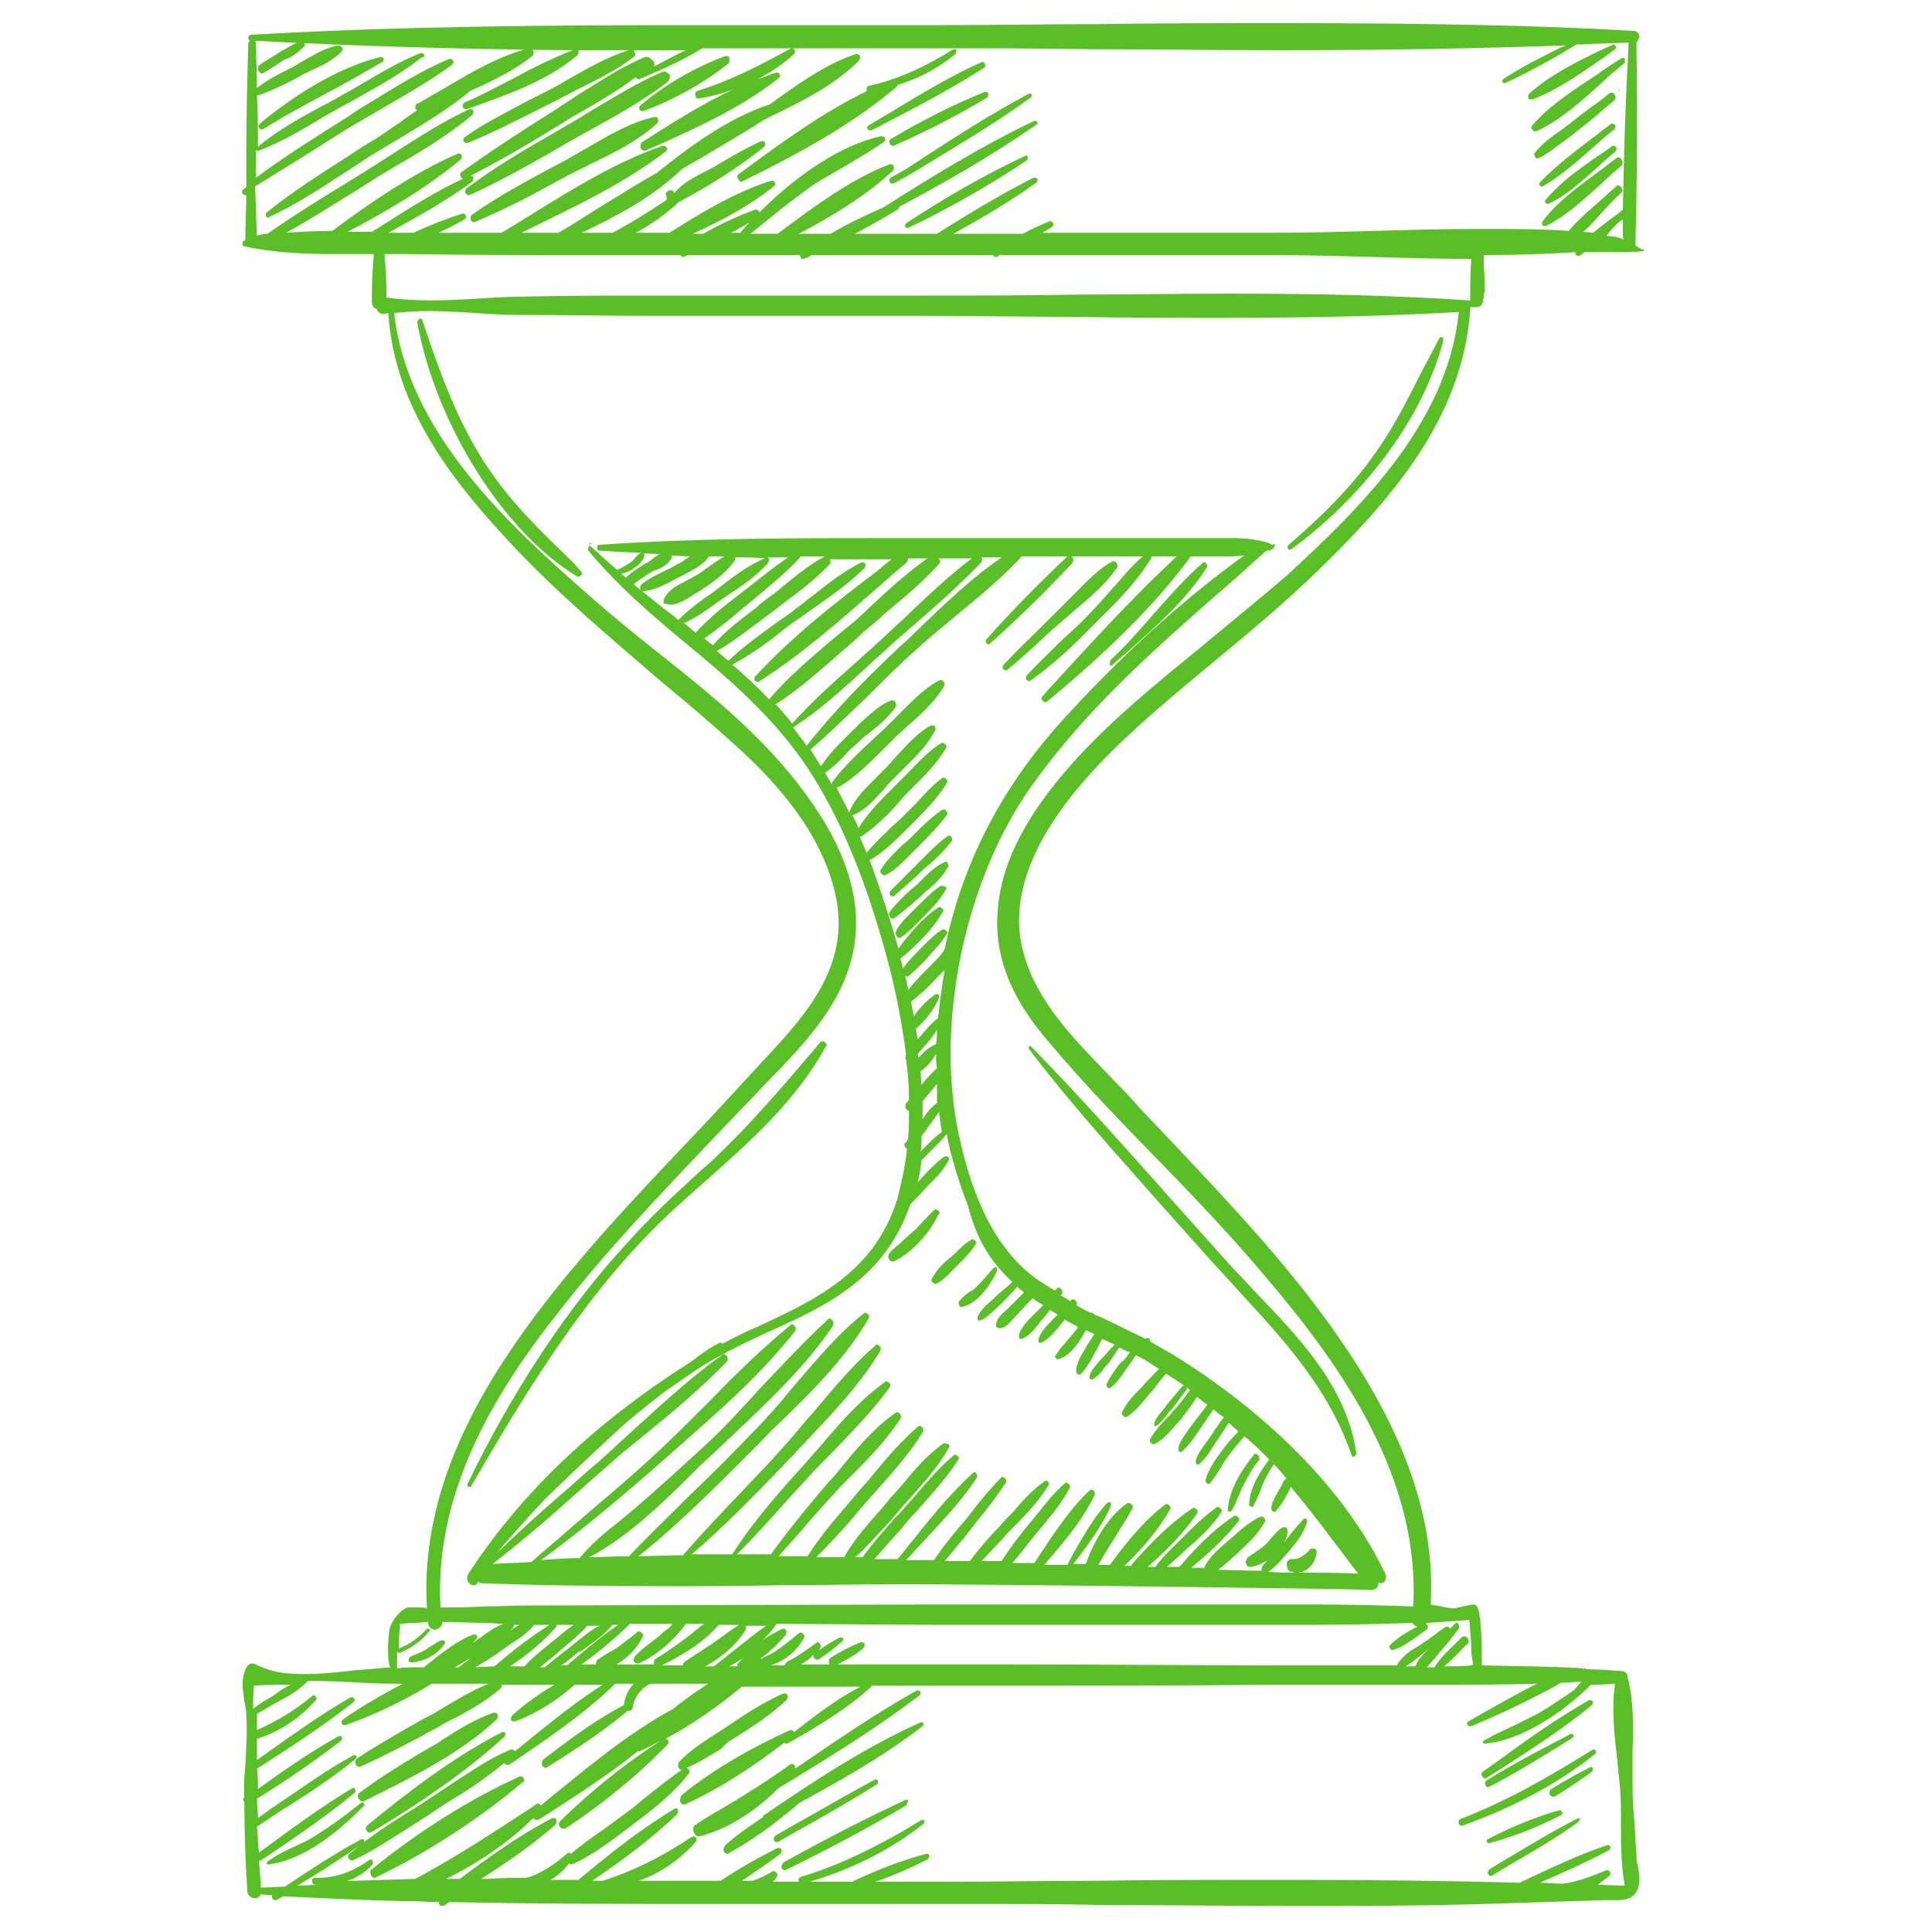 <?xml version="1.0" encoding="utf-8"?>
<!-- Generator: Adobe Illustrator 25.0.1, SVG Export Plug-In . SVG Version: 6.00 Build 0)  -->
<svg version="1.1" id="Layer_1" xmlns="http://www.w3.org/2000/svg" xmlns:xlink="http://www.w3.org/1999/xlink" x="0px" y="0px"
	 viewBox="0 0 200 200" style="enable-background:new 0 0 200 200;" xml:space="preserve">
<style type="text/css">
	.st0{fill:#5ABE26;}
</style>
<g>
	<path class="st0" d="M169.3,25.4c0-0.1,0-0.1,0-0.2c0.2-7.4,0.2-14.8,0.1-20.8c0.2-0.2,0.3-0.5,0.3-0.7c-0.1-0.3-0.3-0.5-0.5-0.5
		c-10.5-0.6-21.7-0.8-36.2-0.8c-6.5,0-13,0-19.5,0.1c-5.3,0-10.6,0.1-15.9,0.1l-5.2,0c-3.4,0-6.7,0-10.1,0c-3.4,0-6.8,0-10.1,0
		c-14.8,0-30.6,0.1-46.2,1c-0.1,0-0.3,0.1-0.3,0.3c0,0.2,0.1,0.3,0.3,0.3c11.2,0.6,22.4,0.9,33.3,1c-2.1,0.8-4.3,1.9-6.3,3
		c-1.6,0.8-3.2,1.7-4.9,2.4c-0.2,0.1-0.2,0.3-0.2,0.4c0,0.2,0.2,0.3,0.3,0.3l0.1,0l0.6-0.2c3.6-1.3,7.7-2.7,10.9-5.4
		c0.1-0.1,0.1-0.3,0.1-0.4c0,0,0-0.1-0.1-0.1c1.8,0,3.5,0,5.3,0c-2.3,0.7-4.5,2-6.6,3.2c-0.8,0.5-1.6,0.9-2.4,1.3l-1.4,0.7
		c-2.2,1.2-4.5,2.3-6.6,3.8c-0.1,0.1-0.2,0.2-0.1,0.4c0,0.1,0.1,0.2,0.3,0.2l0.1,0c2.5-1,5-2.3,7.4-3.5c0.6-0.3,1.2-0.6,1.8-0.9
		c0.7-0.4,1.4-0.7,2.1-1.1c2-1,4.1-2,5.9-3.4c0.2-0.1,0.2-0.3,0.1-0.5c0-0.1-0.1-0.2-0.2-0.2c1.8,0,3.7,0,5.5,0
		c-1.1,0.5-2.2,1.1-3.3,1.7c0.1-0.2,0-0.4,0-0.5C67.3,6,67.2,5.9,67,5.9c-0.1,0-0.1,0-0.2,0c-2.5,1-4.8,2.6-7.1,4
		c-0.7,0.5-1.4,0.9-2.1,1.4c-3.2,2-6.6,4.2-9.8,6.5c-0.2,0.1-0.2,0.3-0.1,0.5c0.1,0.2,0.2,0.2,0.3,0.2l0.1,0l0,0
		c3.2-1.6,6.3-3.4,9.2-5.2c0.8-0.5,1.5-0.9,2.3-1.4c2.1-1.2,4.2-2.4,6.2-3.9c0.1,0.1,0.2,0.2,0.3,0.2c0,0,0,0,0.1,0l0.9-0.4
		C69,7,70.9,6.1,72.7,5c1.5,0,5.3,0,9.2,0l0,0l0,0c-3.5,1.9-6.4,3.4-9.7,4.4c-0.2,0.1-0.3,0.3-0.2,0.5c0,0.2,0.1,0.3,0.3,0.3l0,0
		c1.3-0.2,2.5-0.5,3.7-1c-3.2,1.5-6.4,3.5-9.5,5.5c-0.2,0.1-0.2,0.4-0.2,0.6c0.1,0.2,0.2,0.3,0.4,0.3l0.1,0l0,0
		c4.8-2.1,9.9-4.4,13.8-7.5c0.1-0.1,0.2-0.3,0.1-0.4c0-0.1-0.1-0.2-0.3-0.2c0,0,0,0,0,0c-0.7,0.2-1.3,0.5-2,0.7
		c1.4-0.7,2.7-1.6,3.8-2.6c0.1-0.1,0.1-0.2,0.1-0.4C82.2,5.1,82.1,5,82,5c4.2,0,8.4,0,10.2,0l5.4,0c5.2,0,10.3,0,15.5,0.1
		c6.5,0,12.9,0.1,19.4,0.1c11.5,0,21-0.2,29.6-0.5L161.4,5c-2,1-4,2-5.8,3.2c-0.1,0.1-0.1,0.2-0.1,0.3l0.2,0.1h0.1
		c2-0.9,4-2,5.9-3.1c0.5-0.3,1-0.6,1.5-0.9l0.5,0c1.6-0.1,3.2-0.1,4.9-0.2c-0.3,5.4-0.5,11.3-0.6,17.3l-0.6,0.5
		c-0.9,0.6-1.7,1.3-2.5,1.9c0,0-0.8-0.1-1-0.1c0.8-0.7,1.5-1.5,2.2-2.3c0.6-0.6,1.1-1.2,1.7-1.7c0.1-0.1,0.2-0.3,0.1-0.5
		c-0.1-0.2-0.2-0.3-0.4-0.3c-0.1,0-0.2,0-0.2,0.1c-0.6,0.5-1.2,1.1-1.8,1.6c-1.1,1-2.2,1.9-3.1,3c-2.8-0.2-5.8-0.2-9.2-0.2
		c-3.6,0-7.3,0.1-10.8,0.2c-3.5,0.1-7.1,0.2-10.7,0.2l-23.8,0c0.3-0.2,0.7-0.4,1-0.6c0.1-0.1,0.2-0.2,0.1-0.4c0-0.1-0.1-0.2-0.3-0.2
		c0,0,0,0,0,0c-0.8,0.3-1.7,0.7-2.8,1.3l-7.2,0l0,0c2.9-1.6,5.8-3.3,8.6-5.3c0.1-0.1,0.1-0.2,0.1-0.3c0-0.1-0.1-0.2-0.3-0.2
		c0,0,0,0-0.1,0c-3,1.5-6,3.3-8.9,5.1l-1.1,0.7l-8.5,0c1.7-0.9,3.1-1.7,4.4-2.5c0.1,0,0.1-0.1,0.2-0.3c4.7-2.5,9.6-5.3,14.2-8.5
		c0.1-0.1,0.1-0.2,0.1-0.3l-0.2-0.1h-0.1c-5.5,2.6-10.8,5.9-15.7,9c-1.6,0.7-3.4,1.5-5.4,2.7l-3.3,0c3.4-1.8,6.9-3.9,9.7-6.5
		c0.1-0.1,0.2-0.3,0.1-0.5c0-0.1-0.1-0.2-0.3-0.2c0,0,0,0-0.1,0c-3.9,1.5-7.6,4.2-11.6,7.2l-2.8,0l1.1-0.9c1.7-1.4,3.5-2.8,5.3-4.1
		c1.1-0.7,2.3-1.4,3.4-2c1.3-0.8,2.7-1.6,4-2.5c0.1-0.1,0.2-0.3,0.1-0.4c0-0.1-0.2-0.2-0.4-0.2c0,0,0,0,0,0
		c-5.3,1.2-10.1,5.4-12.6,7.9c0,0,0,0,0-0.1c-0.1-0.1-0.2-0.2-0.3-0.2c0,0,0,0-0.1,0c-2,0.7-4,1.7-5.4,2.5h-1.1
		c2.9-1.3,5.9-2.9,8.4-4.9c0.1-0.1,0.2-0.2,0.1-0.4c0-0.1-0.1-0.2-0.3-0.2c0,0,0,0,0,0c-3.7,1.1-7.6,3.5-10.6,5.4l-3.5,0
		c1.7-0.9,3.2-2,4.5-3.2c3.2-1.7,6.2-3.6,8.8-5.7c0.1-0.1,0.1-0.3,0.1-0.4c0-0.1-0.1-0.2-0.3-0.2c0,0-0.1,0-0.1,0
		c-1.5,0.7-2.9,1.5-4.6,2.5c-0.3,0.2-0.7,0.4-1.1,0.6c-1.2,0.6-2.5,1.3-3.3,2.3c0-0.1,0-0.1-0.1-0.2c-0.1-0.1-0.2-0.1-0.3-0.1
		c-0.1,0-0.2,0-0.3,0.1l-0.2,0.2C69,20.2,69,20.4,69,20.6l0,0.1c-1.8,1.2-3.7,2.4-5.6,3.4l-3.2,0c3.6-1.7,7.4-3.7,10.4-6.6
		c0.8-0.5,1.6-0.9,2.4-1.4c2-1.2,4.1-2.4,6.1-3.7l0.8-0.4c3.1-1.5,6.5-3.2,9-5.7C89,6.1,89.1,6,89,5.8c0-0.1-0.1-0.2-0.3-0.2
		c0,0,0,0-0.1,0c-3.1,1-6.3,3.3-8.9,5.2c-4.3,1.4-8.5,4.5-11.7,7.1C66,19,64,20.3,62,21.5c-1.4,0.9-2.8,1.8-4.2,2.6
		c-1,0-3.8,0-3.8,0l1.2-0.6c4.7-2.3,9.5-4.6,13.7-7.8c0.1-0.1,0.2-0.3,0.1-0.4c0-0.1-0.1-0.2-0.3-0.2c0,0,0,0-0.1,0
		c-4.7,1.6-9.4,4.5-13.9,7.3c-1,0.6-1.9,1.2-2.8,1.7c0,0-5.3,0-6.5,0c0.8-0.4,1.7-0.8,2.7-1.4c0.1-0.1,0.2-0.2,0.1-0.4
		c0-0.1-0.1-0.2-0.3-0.2c0,0,0,0,0,0c-1.6,0.5-3.4,1.2-5.1,2l-1.3,0c-0.4,0-0.8,0-1.3,0c2.9-1.6,6-3.3,8.7-5.3
		c0.1-0.1,0.1-0.2,0.1-0.4c0-0.1-0.1-0.2-0.3-0.2c0,0,0,0-0.1,0c-3.2,1.4-6.3,3.4-9.3,5.3l-0.8,0.5c0,0-1.9,0-2.5,0
		c3.6-1.9,8-4.4,11.7-7.5c0.1-0.1,0.1-0.3,0.1-0.4c0-0.1-0.1-0.2-0.3-0.2c0,0,0,0-0.1,0c-4.6,2-9.4,5.3-13,8c-1.8,0-3.4,0.1-4.8,0.2
		c2.4-1.3,4.7-2.8,7-4.2l1.9-1.2c0.9-0.6,1.8-1.1,2.8-1.7c2.6-1.5,5.2-3.1,7.6-5.1c0.1-0.1,0.1-0.3,0.1-0.4c0-0.1-0.1-0.2-0.3-0.2
		c0,0,0,0-0.1,0c-2.6,1.2-5.1,2.8-7.6,4.4c-0.8,0.5-1.7,1.1-2.5,1.6c-0.8,0.5-1.6,1-2.4,1.5c-2.8,1.7-5.7,3.5-8.4,5.4
		c-0.4,0-0.8,0.1-1.1,0.2c-0.1-1.7-0.1-3.5-0.2-5.1c1.8-1.1,3.7-2.3,5.5-3.4c1.4-0.9,2.7-1.7,4.1-2.6c1.2-0.7,2.4-1.4,3.6-2.1
		c2.4-1.4,4.9-2.8,7.2-4.5c0.1-0.1,0.2-0.3,0.1-0.4c0-0.1-0.1-0.2-0.3-0.2c0,0,0,0-0.1,0c-2.9,1.2-5.7,3-8.5,4.7
		c-0.7,0.4-1.3,0.8-2,1.3c-3.2,2-6.4,4-9.5,6.3l0-2.9l0.1,0.1h0.1l0.1,0c2.1-0.8,4.2-2,6.2-3.2c0.6-0.4,1.2-0.7,1.9-1.1
		c0.7-0.4,1.3-0.7,2-1.1c2.3-1.3,4.7-2.6,6.8-4.3C43.9,6,44,5.8,43.9,5.7c0-0.1-0.1-0.2-0.3-0.2c0,0,0,0-0.1,0
		c-2.2,0.9-4.4,2.2-6.4,3.4c-0.5,0.3-1.1,0.6-1.6,0.9c-0.7,0.4-1.4,0.8-2.2,1.2c-2.2,1.2-4.6,2.5-6.6,4.2c0,0,0,0,0,0.1l0-0.1
		c0-1.8,0-3.6-0.1-5.3c1.3-0.4,2.5-1,3.7-1.6c0.3-0.2,0.6-0.3,0.9-0.5c0.3-0.2,0.7-0.3,1-0.5c1.1-0.5,2.2-1,3.1-1.9
		c0.1-0.1,0.2-0.3,0.1-0.5c-0.1-0.1-0.2-0.2-0.4-0.2c0,0,0,0,0,0c-1.2,0.2-2.4,0.9-3.6,1.6c-0.4,0.2-0.8,0.5-1.2,0.7l-0.6,0.3
		c-1,0.5-2.1,1.1-3,1.8c0-1.5-0.1-3-0.1-4.6c0-0.3-0.2-0.4-0.4-0.4c-0.2,0-0.3,0.1-0.4,0.4c-0.1,3.6-0.2,7.3-0.2,10.9
		c0,1.4,0,2.8,0,4l-0.3,0.2c-0.1,0.1-0.2,0.2-0.1,0.4c0,0.1,0.2,0.2,0.3,0.2l0.1,0c0,1.5-0.1,3-0.1,4.5c0,0.1,0,0.1,0,0.2l-0.1,0
		c-0.1,0-0.2,0.2-0.2,0.3c0,0.2,0.1,0.3,0.2,0.3c3.2,0.7,6.5,0.8,9.3,0.8c1.1,0,2.1,0,3.2,0l0.9,0c-0.1,1.3-0.2,2.6-0.2,3.9l0,1
		c0,0.5,0.2,0.7,0.5,0.8c0.1,0.3,0.3,0.5,0.7,0.5c0,0,0,0,0,0c0.1,0,0.5-0.1,0.5-0.1c0.6,9.9,6.9,17.7,12.9,24.1
		c4.9,5.2,10.3,9.7,15.4,14.1c2.3,1.9,4.7,3.9,7,6c4,3.5,9.5,9.1,11,16.1c1.6,7.3-3.2,12.5-7.4,17c-0.4,0.4-0.8,0.9-1.2,1.3
		c-2.3,2.5-4.6,5-6.9,7.4c-5.3,5.6-10.8,11.4-15.6,17.8c-5.2,7-12,17.7-11.2,30.3c-0.2-0.1-0.6-0.1-1.3-0.1c-0.2,0-0.5,0-0.7,0
		c-0.8,0.3-1.5,1.2-1.8,2c-0.2,0.4-0.4,3.4,0,4.2c-1.1,0.1-2.3,0.2-3.6,0.3c-1.7,0.2-3.5,0.4-5.2,0.4c-1.5,0-2.8-0.1-3.9-0.5
		c-0.3-0.1-0.6-0.2-0.8-0.3c-0.3-0.1-0.5-0.3-0.8-0.3c-0.4,0-0.7,0.4-0.9,1.3c-0.2,0.8,0,1.8,0.1,2.7c0.1,0.4,0.2,0.9,0.2,1.3
		c0.1,1.7,0,3.5-0.1,5.2c-0.1,1.1-0.2,2.3-0.1,3.3c-0.1,0.1-0.1,0.2-0.1,0.3c0,0.1,0,0.2,0.1,0.2c0,0,0,0,0,0c0,3.2,0.1,6.2,0.3,9.2
		c0,0.5,0.4,0.8,0.8,0.8c0.3,0,0.5-0.2,0.6-0.4l1.2,0.1c-0.1,0.1-0.1,0.2,0,0.3c0,0.1,0.1,0.2,0.3,0.2l0.1,0l0.7-0.4
		c4,0.2,8.1,0.4,12.1,0.5l0.9,0c1,0,2.1,0.1,3.1,0.1c0,0.1,0.1,0.2,0.1,0.3c0.1,0.1,0.2,0.1,0.3,0.1c0.1,0,0.1,0,0.3-0.1l0.4-0.3
		c9.5,0.2,18.8,0.2,26.7,0.2c3.2,0,15.9,0,19.1,0c1.9,0,3.7,0,5.6,0c1.3,0,2.7,0,4,0c3.9,0,7.9,0,11.8,0.1c6.4,0,12.9,0.1,19.3,0.1
		c1.8,0,3.7,0,5.5,0c6.8,0,12.8-0.1,18.3-0.3c3.1-0.1,6.1-0.2,9.2-0.3l0.2,0c0.2,0,0.4,0,0.6,0c0.2,0,0.4,0,0.6,0
		c0.8,0,1.7-0.1,2.1-1.1c0-0.1,0.1-0.1,0.1-0.2c0.2-0.7,0.1-1.6-0.1-2.4c-0.1-0.4-0.1-0.7-0.1-1.1c-0.1-1.1-0.1-2.1-0.2-3.2
		c-0.1-1.2-0.2-2.5-0.2-3.7c0-1.1,0-2.4,0-3.7c0.1-2.7,0.1-5.4-0.5-7.6c0-0.3-0.1-0.6-0.5-0.7c-1.3-0.1-2.6-0.2-3.8-0.2
		c0-0.1-0.1-0.1-0.2-0.1c0,0,0,0,0,0l0,0.1l-0.2-0.1c-3.1-0.2-6.4-0.2-10.4-0.3c0-0.1,0-0.2,0-0.3c0-3.7-0.2-5.6-0.6-5.9
		c0,0-0.1-0.1-0.2-0.1c-0.2,0-0.7,0.1-1.2,0.2c-0.4,0.1-0.8,0.2-0.9,0.2c-0.4,0-0.9-0.1-1.3-0.2c-0.4-0.1-0.7-0.1-1.1-0.2
		c0.5-8.4-2.4-17.1-8.8-26.6c-5.3-7.9-11.8-14.7-18-21.3c-1.5-1.6-3-3.1-4.4-4.7c-0.7-0.8-1.5-1.5-2.2-2.3
		c-3.4-3.5-7.3-7.4-8.7-12.4c-1.7-5.8,0.9-12.4,7.7-19.6c3.8-4,8.1-7.5,12.2-10.9c3.5-2.9,7.1-5.9,10.5-9.2
		c7.3-7.1,15.1-15.7,15.8-27.2c0,0,0-0.1,0-0.1l0.2,0c1,0,1-0.1,1.2-1c0-0.2,0-0.4,0.1-0.6c0-0.2,0-1.4-0.1-2.9c0-0.4,0-0.9,0-0.9
		c3.5,0,6.6-0.1,9.5-0.3c0,0.1,0,0.1,0,0.2c0,0.1,0.2,0.2,0.3,0.2l0.1,0l0,0c0.1-0.1,0.3-0.2,0.4-0.3l0.1-0.1c0.5,0,1.5,0,2.6,0
		c1.4,0,2.8,0,3.4-0.1c0.2,0,0.2-0.1,0.2-0.2C169.9,25.9,169.8,25.7,169.3,25.4z M75.7,24.1c0.7-0.4,1.3-0.7,1.9-1.1
		c-0.3,0.3-0.6,0.7-0.9,1c0,0,0,0.1,0,0.1H75.7z M124.3,67c-4.4,3.6-9,7.3-13,11.7c-4.9,5.4-7.6,10.4-8,15.4
		c-0.6,6.1,2.7,10.8,5.3,13.8c3.6,4.3,7.5,8.3,11.3,12.2c3.8,3.9,7.7,8,11.3,12.3c7.9,9.3,15.8,20.7,15.1,33.9
		c-2.9-0.1-6.2-0.2-10.2-0.2c-2,0-4,0-6,0c-2,0-4,0-5.9,0l-10.3,0c-5.8,0-11.5,0-17.3,0l-41.8,0.1c-1.6,0-3.2,0.1-4.8,0.1
		c-1.5,0.1-3,0.1-4.4,0.1c-0.7-12.4,6.2-23,12.4-30.8c4.9-6.3,10.4-12,15.6-17.5c2.2-2.3,4.5-4.7,6.7-7l0.5-0.5
		c3.3-3.5,7-7.6,7.7-13.2c0.6-4.7-1.1-9.8-5.1-15.2c-4.2-5.8-9.8-10.3-15.1-14.5c-2.3-1.8-4.6-3.7-6.8-5.6l-0.8-0.7
		c-7.8-6.9-18.5-16.5-19.9-29c1.1-0.1,2.2-0.2,3.5-0.2c1.6,0,3.3,0.1,4.9,0.2c1.4,0.1,2.9,0.2,4.3,0.2c4.7,0,9.4,0.1,14.1,0.1
		l28.1,0c5.2,0,10.3,0.1,15.5,0.1c5.2,0.1,10.4,0.1,15.6,0.1c9.5,0,17.2-0.2,24.2-0.6c0,0,0,0,0,0.1c-1.2,11.7-10.7,20.6-17.7,27.1
		C130.4,62,127.3,64.5,124.3,67z M162.9,175c-1.2,0.8-2.5,1.7-3.7,2.4c-0.8,0.4-1.6,0.8-2.4,1.2c-1.1,0.5-2.2,1-3.2,1.6
		c-0.1,0-0.1,0.1-0.1,0.2l0.1,0.1l0.1,0c3.8-0.3,8.2-3.3,11-6.1l0.5,0c0.7,0,1.4-0.1,2-0.1c-0.4,2.3-0.1,5.2,0.2,7.7
		c0.1,1,0.2,2.1,0.3,3c0.1,1.1,0.1,2.3,0.1,3.6c0,2.2,0,4.5,0.4,6.6c-0.8,0-2.8-0.1-2.8-0.1c0.4-0.3,0.8-0.6,1.2-0.9
		c0.1-0.1,0.1-0.2,0.1-0.4c-0.1-0.1-0.2-0.2-0.3-0.2l-0.1,0c-1.7,0.7-3,1.2-4.5,1.4c-0.8,0-1.6-0.1-2.4-0.1c2.3-1,4.8-2.1,7.2-3.4
		c0.1-0.1,0.1-0.2,0.1-0.3c0-0.1-0.1-0.2-0.3-0.2c0,0,0,0,0,0c-3,1-5.9,2.4-9.1,3.9c-7.3-0.2-15.2-0.3-24.7-0.3
		c-6.5,0-12.9,0-19.4,0.1c-5.2,0-10.3,0.1-15.5,0.1l-7.1,0c1.8-0.6,3.6-1.4,5.4-2.3c0.1-0.1,0.2-0.2,0.2-0.4c0-0.1-0.1-0.2-0.3-0.2
		c0,0,0,0,0,0c-2.6,0.7-5.2,1.7-7.7,2.9l-4.4,0c4.4-1.3,8.4-3.3,11.8-6c0.1-0.1,0.1-0.2,0.1-0.3c0-0.1-0.1-0.1-0.2-0.1
		c0,0-0.1,0-0.1,0c-4.4,2.7-8.5,4.7-12.5,5.9c-0.2,0.1-0.3,0.2-0.2,0.4c0,0,0,0.1,0,0.1l-2.7,0c0.2-0.2,0.3-0.3,0.4-0.5
		c0.1-0.1,0.1-0.3,0-0.4c-0.1-0.1-0.2-0.2-0.3-0.2l-0.1,0l0,0c-0.8,0.5-1.5,0.8-2.1,1h-1.1c1.3-0.9,2.7-1.8,4-2.8
		c0.1-0.1,0.1-0.3,0.1-0.4c0-0.1-0.1-0.2-0.3-0.2c0,0-0.1,0-0.1,0c-2.2,1.1-4.1,2.2-5.9,3.4l-1.6,0c-2.3,0-4.6,0-6.9,0
		c2.3-0.8,4.3-2.2,5.9-4c0.1-0.1,0.1-0.3,0.1-0.4c-0.1-0.1-0.2-0.2-0.3-0.2l-0.1,0l0,0c-3.3,2.2-6.2,3.6-9.3,4.6l-1.1,0
		c2.8-1.9,6-4.2,8.8-6.9c0.1-0.1,0.1-0.2,0.1-0.4c0-0.1-0.1-0.2-0.2-0.2l-0.1,0l0,0c-3.5,2.1-6.8,4.7-9.9,7.3c0,0-0.1,0.1-0.1,0.1
		l-2.9,0c0.7-0.4,1.4-1,1.9-1.7c0,0,0,0,0,0c0,0,0.1,0.1,0.2,0.1c0,0,0.1,0,0.1,0c2.1-0.9,4-2.4,5.9-3.8l0.5-0.4
		c2-1.5,4.1-3.1,5.7-5.2c0.1-0.1,0.1-0.2,0-0.4c-0.1-0.1-0.1-0.2-0.3-0.2l-0.1,0l0,0c-1.4,0.9-2.7,2-4,3c-0.7,0.6-1.3,1.1-2,1.6
		c-0.8,0.6-1.5,1.1-2.3,1.7c-1.2,0.8-2.4,1.7-3.5,2.6c0,0,0,0,0,0c-0.1-0.1-0.1-0.1-0.2-0.1l-0.1,0l0,0c-1.5,1.3-2.9,2.2-4.3,2.6
		c-1.3,0-2.7,0-4,0.1l-0.7,0c3-1.9,5.4-3.6,7.7-5.6c0.1-0.1,0.1-0.3,0.1-0.5c0-0.1-0.1-0.2-0.3-0.2c0,0-0.1,0-0.1,0
		c-3.5,1.8-6.8,4.2-9.6,6.3l-1.4,0c3.4-1.7,6.5-3.8,9-6.3c0,0,0,0.1,0.1,0.1c0.1,0.1,0.2,0.1,0.2,0.1l0.2,0l1.6-1
		c2.9-1.9,6-3.9,8.7-6.1l0.2,0c0.7-0.3,1.4-0.7,2.2-1.1c-3.5,2.2-7.1,5.1-10.4,8.3c-0.1,0.1-0.2,0.3-0.1,0.5
		c0.1,0.2,0.2,0.3,0.4,0.3l0.2,0l0,0c3.7-2.4,7.5-5.5,10.6-8.7c0.1-0.1,0.1-0.2,0.1-0.4c-0.1-0.1-0.2-0.2-0.3-0.2
		c2.8-1.5,5.5-3.4,7.9-5.4l12.3,0c-2.4,1.2-4.7,3-6.9,4.7c0,0,0-0.1-0.1-0.1c0,0-0.1-0.1-0.2-0.1c0,0-0.1,0-0.1,0
		c-4,1.8-8,4.1-11.2,6.7c-0.2,0.2-0.2,0.5-0.2,0.7c0.1,0.2,0.2,0.3,0.4,0.3l0.1,0l0,0c3.3-1.5,6.8-3.7,10.3-6.4
		c0,0.1,0.1,0.1,0.2,0.1l0.1,0l0,0c3.2-1.8,6.2-3.6,8.7-5.9l0-0.1l14.5,0c9.1,0,18.3,0,27.4-0.1l2.3,0c2.2,0,4.4,0,6.6,0
		c2.2,0,4.4,0,6.6,0c4.6,0,8.2,0,11.5-0.1c-2.4,1.2-4.8,2.6-7.1,3.9c-0.1,0.1-0.2,0.2-0.1,0.3c0,0.1,0.1,0.2,0.3,0.2c0,0,0,0,0.1,0
		c3.1-1.3,6.3-2.8,9.3-4.5c0.7,0,1.4-0.1,2.1-0.1L162.9,175z M38.5,193.1c0.1-0.1,0.1-0.3,0.1-0.4c0-0.1-0.1-0.2-0.2-0.2l-0.1,0l0,0
		c-1.8,1.3-3.6,1.9-5.4,1.9l-0.3,0c-0.2,0-0.3,0.1-0.3,0.3c0,0.2,0.1,0.4,0.3,0.4c0.2,0,0.5,0,0.7,0c-0.8,0-1.6,0.1-2.5,0.1
		c2.2-1.3,4.5-2.8,6.8-4.4c0.1-0.1,0.1-0.2,0.1-0.3c0-0.1-0.1-0.1-0.2-0.1c0,0-0.1,0-0.1,0c-2.8,1.5-5.5,3.3-7.9,4.9
		c0,0-2,0.1-2.5,0.1l0-0.5c-0.1-0.8-0.1-1.5-0.2-2.2l0.8-0.5c3.1-2.1,6.2-4.2,9.1-6.6c0.1-0.1,0.1-0.2,0.1-0.3l-0.1-0.2h-0.1l-0.1,0
		c-3.2,1.9-6.3,4.2-9.3,6.4l-0.4,0.3c-0.1-0.9-0.1-1.9-0.2-2.7c0.7-0.5,1.4-0.9,2.1-1.4c2.7-1.7,5.5-3.5,8.1-5.6
		c0.1-0.1,0.1-0.2,0.1-0.3c0-0.1-0.1-0.1-0.2-0.1c0,0-0.1,0-0.1,0c-2.8,1.5-5.5,3.5-8.2,5.3c-0.6,0.4-1.1,0.8-1.7,1.2
		c0-0.7-0.1-1.3-0.1-2c3.1-1.9,6.1-4,8.7-6c0.1-0.1,0.1-0.2,0.1-0.3c0-0.1-0.1-0.2-0.2-0.2c0,0-0.1,0-0.1,0
		c-2.7,1.5-5.5,3.4-8.4,5.5c0-0.7,0-1.4-0.1-2.1c3.1-2,6.7-4.3,10-6.9c0.1-0.1,0.1-0.2,0.1-0.3c0-0.1-0.1-0.2-0.3-0.2
		c0,0-0.1,0-0.1,0c-3.3,1.9-6.6,4.3-9.7,6.5c0-0.7,0-1.5,0-2.2c2.3-0.7,4.4-2.1,6.1-4c0.1-0.1,0.1-0.2,0-0.3c0-0.1-0.1-0.2-0.2-0.2
		l-0.1,0l0,0c-1.9,1.6-3.8,2.7-5.8,3.6c0-0.6,0-1.2,0-1.7c0.8-0.4,1.5-0.9,2.3-1.3l0.9-0.5c0.7-0.4,1.4-0.9,2.1-1.6
		c1.9,0,3.8,0.1,5.7,0.2c1.4,0.1,2.7,0.1,4.1,0.1c-2.1,1.1-4.2,2.3-6.2,3.7c-0.1,0.1-0.2,0.3-0.1,0.4c0,0.1,0.1,0.2,0.3,0.2
		c0,0,0,0,0,0c3.2-1.1,6.4-2.7,9-4.3c0,0,4.7,0,5.9,0c-1.5,0.6-2.9,1.4-4.4,2.3c-0.5,0.3-1,0.6-1.5,0.9l-0.8,0.4
		c-2.3,1.3-4.6,2.6-6.9,4.1c-0.2,0.1-0.2,0.4-0.2,0.6c0.1,0.2,0.2,0.3,0.4,0.3l0.1,0l0,0c2.2-1,4.3-2.1,6.4-3.2l0.5-0.3
		c0.6-0.3,1.2-0.6,1.8-1c2-1,4.1-2.1,5.8-3.6c0.1-0.1,0.2-0.3,0.1-0.4c1.8,0,3.7,0,5.5,0c-1.7,1-3.2,2.1-4.4,3.2
		c-0.1,0.1-0.1,0.3-0.1,0.4c0,0.1,0.1,0.2,0.3,0.2c0,0,0,0,0.1,0c2-0.7,4.3-2.1,6.2-3.8l2.9,0c-3,1.9-5.9,4.3-9.1,6.9
		c0,0,0-0.1-0.1-0.1c0,0-0.1-0.1-0.2-0.1c0,0-0.1,0-0.1,0c-2.2,0.9-4.2,2.3-6.2,3.6c-0.6,0.4-1.2,0.8-1.8,1.2
		c-0.7,0.4-1.3,0.9-2,1.3c-2.3,1.4-4.6,2.9-6.7,4.7c-0.2,0.1-0.2,0.4-0.1,0.5c0.1,0.1,0.2,0.2,0.3,0.2l0.1,0l0,0
		c2.2-1,4.2-2.4,6.3-3.7c0.6-0.4,1.1-0.7,1.7-1.1c0.6-0.4,1.2-0.8,1.8-1.2c2-1.2,4-2.5,5.9-4.1c0,0,0,0.1,0.1,0.1
		c0.1,0.1,0.2,0.1,0.2,0.1l0.2,0l0,0c3.8-2.6,7.7-5.2,11-8.4h1.9c-0.5,0.5-0.9,1.3-1,2.1l0,0.1c-2.5,1.3-5.2,3.2-8.3,5.6
		c-0.2,0.1-0.2,0.4-0.2,0.6c0.1,0.2,0.2,0.3,0.4,0.3c0.1,0,0.1,0,0.2-0.1c3.4-2.1,6-3.9,8.3-5.8c0,0,0.1,0,0.1,0
		c0.2,0,0.4-0.1,0.4-0.4c0.2-1.1,1-2.1,1.9-2.4l5.9,0c-1.2,0.8-2.4,1.6-3.6,2.6c-4.5,2.4-8.8,6-13,9.4l-0.7,0.6c0,0,0,0,0,0
		c-0.1-0.1-0.2-0.2-0.3-0.2l-0.1,0l-0.7,0.5c-4,2.6-7.8,5.1-11.9,7.3c-3,0.1-6.1,0.2-9.4,0.3C35.4,195.2,37.1,194.5,38.5,193.1z
		 M28.9,175.1l-0.7,0.5c-0.7,0.4-1.4,0.8-2,1.3c0-0.8,0-1.6,0.1-2.4c1.2-0.1,2.4-0.1,3.8-0.1C29.7,174.6,29.3,174.8,28.9,175.1z
		 M41.1,171C41.1,170.9,41.1,170.9,41.1,171L41.1,171l0.2,0.1l0.1,0c1.2-0.5,2.2-1.2,3-2.2l0.1-0.1l0-0.1l-0.1-0.1h-0.1l-0.1,0l0,0
		c-0.9,1-1.8,1.6-2.8,2l-0.1,0.1c0-0.1,0-0.3,0-0.4c0-0.6,0-1.1,0.1-1.7l0-0.5c1-0.1,2-0.1,2.9-0.2l0,0.1c0.1,0.5,0.4,0.7,0.7,0.7
		c0.2,0,0.4-0.1,0.6-0.3c0.1-0.1,0.2-0.3,0.2-0.5c1.5,0,2.9,0.1,4.4,0.1c0.6,0,1.3,0.1,1.9,0.1c-0.8,0.3-1.5,0.8-2.2,1.3
		c-0.2,0.2-0.5,0.3-0.7,0.5l-0.3,0.2c0.1-0.1,0.3-0.3,0.4-0.4c0.1-0.1,0.1-0.2,0.1-0.3c0-0.1-0.1-0.2-0.3-0.2c0,0,0,0-0.1,0
		c-1.6,0.6-3.1,1.8-4.5,2.9l-0.5,0.4l-0.1,0.1c-0.9,0-1.9,0-2.8,0.1C41.1,172.1,41.1,171.5,41.1,171z M69,168.7
		c-0.3,0.2-0.6,0.5-0.8,0.7c-0.3,0.2-0.5,0.4-0.8,0.6c-0.6,0.5-1.2,0.9-1.7,1.5c-0.1,0.1-0.1,0.3-0.1,0.5c0.1,0.1,0.2,0.2,0.4,0.2
		c0,0,0,0,0.1,0c1.7-0.7,3.7-2.4,4.9-4.1l1.9,0c-0.5,0.3-0.9,0.7-1.4,1.1c-1.2,0.9-2.4,1.8-3.6,2.5c-0.2,0.1-0.2,0.3-0.2,0.5
		c0,0,0,0.1,0,0.1c-1.3,0-2.6,0-3.9,0c1.1-0.6,2.1-1.6,2.7-2.8c0.1-0.1,0.1-0.3,0-0.4c-0.1-0.1-0.2-0.2-0.3-0.2l-0.2,0l-0.2,0.2
		c-0.6,0.5-1.2,0.9-1.8,1.4c-0.3,0.2-0.7,0.4-1,0.6c-0.4,0.2-0.7,0.4-1.1,0.7c-0.2,0.1-0.2,0.3-0.2,0.5l-1.5,0
		c1.8-1.3,3.5-2.7,5-4.2l4.4,0C69.4,168.4,69.2,168.6,69,168.7z M77.2,168.3l2.1,0c-1,0.7-2,1.5-3,2.3c-0.8,0.6-1.6,1.3-2.4,1.9
		l-0.9,0c1.7-0.9,3.3-2.3,4.2-3.8C77.2,168.6,77.2,168.4,77.2,168.3z M74.8,169.4c-0.3,0.2-0.7,0.5-1,0.7c-0.4,0.3-0.8,0.5-1.2,0.8
		c-0.6,0.4-1.1,0.7-1.7,1.1c-0.1,0.1-0.2,0.2-0.2,0.4c-0.7,0-1.5,0-2.2,0c2-1,4.3-2.3,5.9-4.2l2.1,0C75.9,168.6,75.3,169,74.8,169.4
		z M48.8,171.6c-0.4,0.3-0.8,0.6-1.2,0.9l-0.1,0.1l-0.4,0C47.7,172.2,48.3,171.9,48.8,171.6z M52.8,168.8c0.1-0.1,0.2-0.2,0.3-0.3
		c0.1-0.1,0.1-0.2,0.1-0.3c0.2,0,0.4,0,0.6,0C53.4,168.4,53.1,168.6,52.8,168.8z M49.2,172.6c1-0.6,2-1.2,2.8-1.8
		c0.2-0.2,0.5-0.3,0.7-0.5c0.9-0.6,1.8-1.1,2.6-2.1l1.6,0c-1.9,1.2-3.9,2.7-5.7,4.3L49.2,172.6z M57.6,168.2l1.8,0
		c-0.6,0.4-1.2,0.9-1.8,1.4l-0.5,0.4c-1,0.8-2,1.6-2.8,2.5l-1.5,0c1.8-1.2,3.5-2.6,4.8-4.1L57.6,168.2L57.6,168.2z M60.6,170.6
		c1-0.7,2-1.4,2.8-2.4l0.6,0c-1.8,1.2-3.5,2.7-5.2,4.1l-0.1,0.1l-0.6,0c0.6-0.4,1.2-0.9,1.8-1.4C60.1,171,60.4,170.8,60.6,170.6z
		 M60,169.7l-0.6,0.5c-1,0.8-2.1,1.6-3,2.4l-0.5,0c0.5-0.4,1.1-0.9,1.6-1.3l0.8-0.7c0.8-0.7,1.7-1.4,2.5-2.3l1.3,0
		C61.3,168.6,60.7,169.2,60,169.7z M76.4,172.2c-0.1,0.1-0.1,0.2-0.1,0.3h-0.8c0.5-0.3,1.1-0.6,1.6-1
		C76.8,171.7,76.6,172,76.4,172.2z M148,170.6c-0.5,0.5-1.2,1.1-1.5,1.9l-1,0c0.5-0.3,0.9-0.6,1.4-1c0,0,1.1-0.9,1.4-1.1
		C148.2,170.4,148.1,170.5,148,170.6z M149.5,172.5c0.6-0.5,1.2-1.1,1.7-1.6c0.2-0.3,0.5-0.5,0.7-0.7c0.1-0.1,0.2-0.3,0.1-0.5
		c-0.1-0.2-0.2-0.3-0.4-0.3c-0.1,0-0.2,0-0.3,0.1c-0.2,0.2-0.5,0.5-0.7,0.7c-0.7,0.7-1.5,1.4-2.1,2.4h-0.8c0.3-0.3,0.5-0.6,0.8-0.9
		c0.1-0.2,0.3-0.3,0.4-0.5c0.7-0.8,1.4-1.6,2.1-2.6c0.1-0.1,0.1-0.2,0-0.4c0-0.1-0.1-0.2-0.2-0.2l-0.1,0c0,0-0.4,0.4-0.6,0.6
		c0,0,0,0,0,0c0-0.1-0.2-0.2-0.3-0.2l-0.1,0l0,0c-0.5,0.3-0.9,0.6-1.4,1c-0.4,0.3-0.9,0.6-1.3,0.9c-0.2,0.1-0.3,0.2-0.5,0.3
		c-0.7,0.4-1.3,0.9-1.8,1.6c0,0.1-0.1,0.2-0.1,0.2l-2.5,0c-2.3,0-4.7,0-7,0l-2.4,0c-9.5,0-19.1-0.1-28.6-0.1l-17.4,0
		c1-0.5,1.9-1,2.7-1.7c0.1-0.1,0.1-0.3,0.1-0.4c0-0.1-0.1-0.2-0.3-0.2c0,0,0,0-0.1,0c-1,0.4-2,0.9-3.1,1.6c-0.2,0.1-0.2,0.3-0.2,0.5
		c0,0.1,0.1,0.1,0.1,0.2l-3,0c0.5-0.3,1-0.6,1.3-1c0,0.1,0,0.1,0,0.2c0.1,0.2,0.2,0.3,0.3,0.3l0.2,0l0,0c0.8-0.5,1.6-1.1,2.5-1.9
		c0.1-0.1,0.1-0.2,0.1-0.3l-0.2-0.1h-0.1c-0.9,0.4-1.6,0.9-2.3,1.4c0.1-0.1,0.2-0.2,0.2-0.3c0.1-0.1,0.1-0.3,0-0.4
		c-0.1-0.1-0.1-0.2-0.2-0.2l-0.1,0l-0.4,0.3c-0.9,0.6-1.8,1.3-2.7,1.7c-0.1,0.1-0.2,0.2-0.3,0.4h-1.4c1.5-0.5,2.7-1.5,3.4-2.8
		c0.1-0.1,0.1-0.2,0-0.4c-0.1-0.1-0.2-0.2-0.3-0.2l-0.1,0l-0.5,0.4c-1.1,0.9-2.1,1.7-3.3,2.2c0,0-0.1,0.1-0.1,0.1c0,0-0.1,0-0.1,0
		c0,0,0,0-0.1,0c0.9-0.6,1.7-1.4,2.6-2.4c0.1-0.1,0.1-0.3,0.1-0.5c-0.1-0.1-0.1-0.2-0.3-0.2c0,0-0.1,0-0.1,0
		c-0.8,0.4-1.5,0.8-2.1,1.2c0.6-0.5,1.1-1.1,1.5-1.7l16,0.1c5.5,0,11.1,0,16.6,0l11.1,0c2,0,4,0,6,0c2,0,4,0,6,0
		c4,0,7.2-0.1,10.1-0.2c0.1,0.2,0.3,0.3,0.5,0.4c-1,0.5-2,1.1-2.8,1.9c-0.1,0.1-0.1,0.2,0,0.3c0,0.1,0.1,0.2,0.2,0.2l0.1,0
		c1.1-0.3,2.2-1.2,3.2-1.9l0.3-0.2c0.1-0.1,0.1-0.3,0.1-0.4c0-0.1-0.1-0.1-0.2-0.2c0,0,0.1-0.1,0.1-0.1c1.6-0.1,3.1-0.2,4.4-0.3
		c0.1,0.8,0.1,1.6,0.2,2.4l0,0.6c0,0.5,0.1,1.1,0.2,1.6C152.5,172.5,150.3,172.5,149.5,172.5z M152.2,31.1c0,0-0.1,0-0.1,0
		c-7.3-0.5-15.2-0.7-25-0.7c-5.2,0-10.6,0.1-15.7,0.1c-5.2,0.1-10.4,0.1-15.5,0.1l-28.1,0c-4.5,0-9,0-13.5,0.1
		c-1.5,0-3.1,0.1-4.6,0.2c-1.7,0.1-3.4,0.2-5.1,0.2c-1.7,0-3.2-0.1-4.6-0.3l0-0.7c0-1.3-0.1-2.6-0.2-3.8c0.5,0,1,0,1.5,0l0.8,0
		c5.9,0.1,11.8,0.1,17.7,0.1l10.6,0c0.1,0.1,0.2,0.2,0.3,0.2l0.1,0l0.2-0.1l0.2-0.1l11.6,0c0,0.1,0.1,0.2,0.1,0.3
		c0.1,0.1,0.1,0.1,0.2,0.1l0.1,0l0.5-0.2l0.3-0.2l18.8,0c0.1,0.1,0.1,0.2,0.3,0.2l0.1,0l0.3-0.2l27.7,0c3.6,0,7.3,0.1,10.9,0.2
		c3.4,0.1,6.8,0.2,10.2,0.2C152.2,28.1,152.2,29.6,152.2,31.1z M167.6,23l0.4-0.3l0,1.6c0,0.2,0,0.3,0.1,0.5c-0.3-0.1-0.7-0.3-1-0.3
		c-0.2,0-0.8-0.1-0.8-0.1C166.7,23.9,167.1,23.4,167.6,23z"/>
	<path class="st0" d="M61.1,56.2c-0.1,0-0.1,0.2,0,0.2C61.2,56.3,61.2,56.2,61.1,56.2z"/>
	<path class="st0" d="M131.3,56.2c-1.6-0.5-3.1-0.5-4.3-0.5c-0.7,0-1.4,0-2,0c-0.7,0-1.3,0-2,0l-10.6,0c-5.1,0-10.1,0-15.2,0l-4.7,0
		c-10,0-20.3,0-30.5,0.7c-0.1,0-0.2,0.1-0.2,0.3c0,0.1,0.1,0.3,0.2,0.3c1.5,0.1,2.9,0.2,4.4,0.2c-0.3,0.1-0.5,0.4-0.7,0.6
		c-0.1,0.2-0.3,0.3-0.4,0.4c-0.4,0.3-1,0.6-1.4,0.8c-1.1-0.9-1.9-1.7-2.7-2.4c0,0-0.1-0.1-0.1-0.1l-0.2,0.1l0,0.1c0,0.1,0,0.2,0,0.3
		c3.1,3.7,6.6,6.7,10.1,9.6c4,3.3,8.1,6.8,11.4,11.2c3.9,5.2,7,12.4,9.4,21.3c1,3.6,1.6,7.1,2,10.1c-0.1,0.2-0.1,0.5,0,0.5
		c0.2,1.4,0.3,2.8,0.3,4.1l-0.1,0.2c-0.1,0.1-0.1,0.1-0.2,0.2c-0.1,0.2-0.1,0.5,0,0.6c0.1,0.1,0.2,0.2,0.3,0.2c0,1,0,2-0.1,2.9
		c0,0-0.2,0.4-0.3,0.4c-0.1,0.1-0.1,0.3,0,0.4c0,0.1,0.1,0.2,0.2,0.2c-0.2,1.9-0.6,3.6-1,5.2c-2.4,7.7-8.6,10.5-14.6,13.3
		c-1.2,0.5-2.4,1.1-3.5,1.7c-0.1-0.1-0.1-0.1-0.2-0.1l-0.1,0l0,0c-1,0.5-2,1.2-3,2c-6.7,4.2-16.2,11.4-23,21.9
		c-0.2,0.3-0.2,0.7,0,0.9c0.1,0.2,0.3,0.3,0.5,0.3c0.1,0,0.3,0,0.4-0.2l0.1-0.2c0,0.1,0.1,0.1,0.1,0.1c0.1,0.1,0.2,0.1,0.3,0.1
		c5.4,0.2,11.4,0.3,18.7,0.3c4.1,0,8.1,0,12.2-0.1c4.1,0,8.1-0.1,12.2-0.1l3,0c14.2,0.1,28.6,0.3,42.5,0.5l3.5,0.1
		c0.2,0,0.4-0.1,0.5-0.2c0.1-0.1,0.2-0.3,0.2-0.6c0.1,0,0.2,0.1,0.2,0.1c0.2,0,0.4-0.1,0.5-0.3c0.1-0.2,0.1-0.5,0-0.7
		c-5.7-11.9-17.4-19.9-22.2-22.8c-0.7-0.4-1.4-0.8-2.1-1.2c0-0.1-0.1-0.2-0.1-0.3c-0.1-0.1-0.2-0.1-0.2-0.1c-0.1,0-0.1,0-0.2,0.1
		c-1.2-0.6-2.3-1.1-3.5-1.7c-0.6-0.3-1.2-0.6-1.8-0.8c0-0.1-0.2-0.2-0.3-0.2c0,0-0.1,0-0.1,0c-0.5-0.2-1-0.5-1.5-0.8
		c0.1-0.1,0.1-0.3,0-0.4c-0.1-0.1-0.2-0.2-0.3-0.2c-0.1,0-0.2,0-0.3,0.2l0,0c-0.3-0.2-0.6-0.4-1-0.6c0,0,0.1-0.1,0.1-0.1
		c0.1-0.1,0.1-0.3,0-0.5c-0.1-0.1-0.2-0.2-0.3-0.2l-0.1,0l0,0c-0.1,0.1-0.2,0.2-0.3,0.3l0,0c-0.7-0.4-1.3-0.8-1.9-1.2
		c-3.9-2.8-6.6-7.9-8.1-15.2c-2.4-11.6,0.8-26.4,7.7-36c5.5-7.7,12.4-13.8,19-19.6c1.8-1.5,3.5-3.1,5.2-4.6l0.2,0
		c0.1,0,0.2,0,0.3-0.1c0.2-0.1,0.4-0.3,0.4-0.6C131.7,56.5,131.5,56.3,131.3,56.2z M104.8,132.7L104.8,132.7c-0.6,0.6-1.2,1-1.7,1.5
		l-0.3,0.3c-0.6,0.5-1.2,1-1.6,1.8c0,0.1,0,0.2,0,0.3c0,0.1,0.1,0.1,0.2,0.1c0,0,0,0,0.1,0c0.7-0.3,1.2-0.9,1.8-1.4l0.3-0.3
		c0.6-0.6,1.2-1.2,1.7-1.8c0.2,0.2,0.5,0.4,0.7,0.6l-0.3,0.3c-0.4,0.4-0.8,0.8-1.2,1.2c-0.1,0.1-0.2,0.2-0.3,0.3
		c-0.5,0.4-1,0.9-1.1,1.5c0,0.1,0,0.2,0.1,0.3l0.2,0.1l0.1,0c0.5,0,1-0.5,1.3-0.9c0.1-0.1,0.2-0.2,0.3-0.3c0.5-0.5,0.9-1,1.4-1.5
		l0.4-0.4c0.4,0.3,0.7,0.5,1.1,0.7c-0.2,0.2-1,1-1,1c-0.6,0.6-1.2,1.2-1.5,2c0,0.1,0,0.3,0,0.4c0,0.1,0.1,0.1,0.2,0.1
		c0,0,0.1,0,0.1,0c0.7-0.3,1.2-0.9,1.7-1.5l0.2-0.3c0.4-0.4,0.7-0.8,1-1.2c0.3,0.2,0.5,0.3,0.8,0.5l-0.1,0.1
		c-0.2,0.2-0.4,0.3-0.5,0.5l-0.1,0.1c-0.5,0.5-1,1-1.3,1.8c0,0.1,0,0.2,0,0.3c0,0.1,0.1,0.1,0.2,0.1c0,0,0,0,0.1,0
		c0.6-0.3,1.1-0.8,1.6-1.4c0.2-0.2,0.4-0.5,0.6-0.7l0.2-0.3c0.5,0.3,1,0.5,1.4,0.8c-0.3,0.4-0.6,0.8-0.9,1.1
		c-0.1,0.2-0.3,0.3-0.4,0.5c-0.4,0.4-0.7,0.8-1,1.3c-0.1,0.1-0.1,0.2,0,0.3c0.1,0.1,0.1,0.1,0.3,0.1c0,0,0,0,0,0
		c1-0.3,1.9-1.3,2.8-3l0.9,0.4c-0.3,0.4-0.5,0.8-0.8,1.2l-0.2,0.4c-0.4,0.6-0.8,1.3-0.9,2.1c0,0.1,0,0.3,0.1,0.4
		c0.1,0.1,0.1,0.1,0.2,0.1l0.1,0l0,0c0.5-0.4,0.8-1,1.2-1.6l0.2-0.4c0.3-0.5,0.6-1.1,0.9-1.7l1.3,0.6l-0.3,0.3
		c-0.4,0.4-0.7,0.8-1.1,1.2l-0.2,0.2c-0.4,0.5-0.8,0.9-1,1.5c0,0.1,0,0.2,0,0.3c0.1,0.1,0.1,0.1,0.2,0.1l0.1,0l0,0
		c0.5-0.3,0.9-0.7,1.2-1.2l0.2-0.2c0.4-0.4,0.7-0.9,1-1.4l0.3-0.4c0,0,0.1-0.1,0.1-0.1c0.4,0.2,0.7,0.4,1.1,0.5l-0.2,0.2
		c-0.2,0.3-0.4,0.6-0.7,0.8l-0.3,0.3c-0.4,0.6-0.9,1.2-1.2,1.9c-0.1,0.1,0,0.3,0,0.4c0.1,0.1,0.1,0.1,0.2,0.1l0.1,0l0,0
		c0.6-0.4,1-1,1.5-1.7l0.2-0.3c0.3-0.4,0.6-0.8,0.9-1.3l0.1-0.1l0.4,0.2c0.6,0.3,1.2,0.7,1.8,1.1l0.2,0.1l-0.4,0.4
		c-0.5,0.5-1,1-1.4,1.5l-0.4,0.4c-0.6,0.6-1.2,1.3-1.6,2.1c-0.1,0.1-0.1,0.3,0,0.4c0.1,0.1,0.2,0.2,0.3,0.2l0.1,0l0,0
		c0.7-0.4,1.3-1.1,1.9-1.8l0.4-0.5c0.5-0.5,0.9-1.1,1.3-1.6l0.5-0.6c0.8,0.5,1.6,1,2.5,1.7l-0.1,0.1c-0.5,0.7-1,1.4-1.6,2
		c-0.2,0.3-0.5,0.6-0.8,0.9c-0.6,0.6-1.1,1.2-1.6,2c-0.1,0.1-0.1,0.3,0,0.4c0.1,0.1,0.1,0.2,0.3,0.2c0,0,0.1,0,0.1,0
		c0.9-0.4,1.7-1.4,2.4-2.2l0.3-0.3c0.5-0.7,1.1-1.4,1.7-2.4c0.4,0.3,0.7,0.6,1.1,0.8l-1.9,2.5c-0.4,0.6-0.9,1.2-1.1,1.9
		c0,0.1,0,0.3,0,0.4c0.1,0.1,0.1,0.1,0.2,0.1l0.1,0l0,0c0.5-0.4,1-1,1.4-1.6l1.1-1.6l0.8-1.2c0.4,0.3,0.7,0.6,1.1,0.8
		c-0.4,0.5-1.6,2.3-1.6,2.3c-0.5,0.7-1,1.3-1.3,2.1c0,0.1,0,0.3,0,0.4c0.1,0.1,0.1,0.1,0.2,0.1l0.1,0l0,0c0.6-0.5,1.1-1.2,1.5-1.9
		l1.6-2.4c0.3,0.2,0.5,0.5,0.8,0.7l0.2,0.2c-0.7,0.7-1.3,1.4-1.8,2.1c-0.6,0.8-1.3,1.8-1.6,2.9c0,0.1,0,0.2,0.1,0.3
		c0.1,0.1,0.1,0.1,0.2,0.1c0.1,0,0.2,0,0.2-0.1c0.4-0.5,0.8-1.1,1.1-1.6c0.2-0.4,0.4-0.7,0.7-1.1c0.5-0.7,1.1-1.4,1.7-2.1l0.4,0.3
		c0.3,0.3,0.7,0.6,1,0.9c0.4,0.4,0.8,0.8,1.2,1.2c0,0,0,0-0.1,0.1c-0.8,1.1-1.9,2.7-2,4.5c0,0.1,0,0.2,0.1,0.2l0.1,0.1h0.1
		c0.1,0,0.2-0.1,0.2-0.2c0.2-0.4,0.4-0.8,0.6-1.3c0.1-0.3,0.2-0.5,0.3-0.8c0.3-0.7,0.7-1.4,1.1-2c0,0,0-0.1,0.1-0.1
		c0.5,0.5,0.9,1,1.3,1.5c-0.1,0-0.2,0.1-0.3,0.2c-0.1,0.2-0.2,0.4-0.3,0.6c-0.4,0.7-0.8,1.3-1,2.1c0,0.1,0,0.3,0.1,0.4
		c0.1,0.1,0.2,0.1,0.2,0.1l0.1,0l0,0c0.5-0.5,0.9-1.2,1.3-1.9c0.1-0.2,0.2-0.4,0.3-0.6c0,0,0-0.1,0-0.1c1.5,1.8,3,3.7,4.4,5.6
		c0.9,1.1,1.7,2.3,2.6,3.4c-2.1-0.1-4.1-0.1-6.2-0.1c0.8-0.1,1.7-0.7,1.9-2.1c0-0.1,0-0.2-0.1-0.3c-0.1-0.1-0.2-0.1-0.3-0.1
		c-0.1,0-0.2,0-0.3,0.1c-0.6,0.7-1.2,1-1.7,1c-0.1,0-0.1,0-0.2,0c-0.3,0-0.5,0.2-0.5,0.5c0,0.3,0.1,0.7,0.4,0.8c0.1,0,0.2,0,0.4,0.1
		c-0.9,0-1.8,0-2.7-0.1c0.8-0.5,1.5-1.4,2.2-2.2c0.7-0.8,1.4-1.7,1.8-2.9c0-0.1,0-0.2,0-0.3c-0.1-0.1-0.1-0.1-0.2-0.1l-0.1,0l0,0
		c-0.5,0.5-1,1.1-1.4,1.6c-0.2,0.3-0.4,0.5-0.6,0.8c-0.4,0.4-0.8,0.8-1.1,1.2c-0.4,0.4-0.8,0.8-1.2,1.3c-0.1,0.1-0.1,0.3-0.1,0.4
		c0,0,0,0.1,0,0.1c-1.4,0-4.5-0.1-4.5-0.1c0.7-0.5,1.3-1.1,1.9-1.6l0.5-0.5c0.9-0.8,1.7-1.6,2.4-2.8c0.1-0.1,0.1-0.3,0-0.4
		c-0.1-0.1-0.1-0.2-0.3-0.2c0,0,0,0-0.1,0c-1.1,0.5-2,1.3-3,2.2c-0.2,0.2-0.4,0.3-0.6,0.5c-0.8,0.7-1.6,1.4-2.1,2.3
		c-0.1,0.1-0.1,0.2-0.1,0.3l-1.4,0c2.1-1.7,3.7-3.3,4.9-4.8c0.1-0.1,0.1-0.3,0-0.4c-0.1-0.1-0.2-0.2-0.3-0.2l-0.1,0l0,0
		c-1.7,1.1-3.6,2.8-5.7,5.3l-1.3,0c0.7-0.6,1.4-1.2,2.2-2l0.6-0.5c1-0.9,2-1.9,2.8-3.1c0.1-0.1,0.1-0.3,0-0.4
		c-0.1-0.1-0.2-0.2-0.3-0.2l-0.1,0l0,0c-1,0.7-2,1.6-2.9,2.5l-0.7,0.7c-1,1-2,1.9-2.8,3l-0.8,0c2.1-1.8,3.8-3.6,5.1-5.5
		c0.1-0.1,0.1-0.3,0-0.4c-0.1-0.1-0.1-0.2-0.3-0.2l-0.1,0l0,0c-2,1.3-4.1,3.3-6.3,5.8c0,0.1-0.1,0.1-0.1,0.2l-0.7,0
		c2.1-2,3.6-3.9,4.7-5.8c0.1-0.1,0.1-0.2,0-0.4c-0.1-0.1-0.2-0.2-0.3-0.2l-0.1,0l0,0c-1.8,1.3-3.7,3.4-5.8,6.3l-1.2,0
		c0.5-0.9,1.1-1.9,1.7-2.8c0.6-1,1.2-1.9,1.8-3c0.1-0.1,0.1-0.3,0-0.4c-0.1-0.1-0.2-0.2-0.3-0.2l-0.2,0l0,0
		c-2.3,1.6-3.7,4.6-4.3,6.3l-1.3,0l0.4-0.5c1.3-1.7,2.6-3.5,3.5-5.5c0-0.1,0-0.2,0-0.3c-0.1-0.1-0.1-0.1-0.2-0.1l-0.2,0.1l0,0
		c-1.4,1.5-2.5,3.5-3.6,5.4l-0.5,1l-2.4,0c1.8-2.1,3.9-4.5,5.2-7.2c0.1-0.1,0-0.3,0-0.4c-0.1-0.1-0.2-0.2-0.3-0.2l-0.1,0l0,0
		c-2.1,1.9-3.9,4.7-5.5,7.1l-0.3,0.5l-2.3,0c0.7-0.8,1.4-1.7,2.1-2.6l1-1.2c1-1.2,2-2.4,2.8-3.9c0.1-0.1,0.1-0.2,0-0.4
		c-0.1-0.1-0.2-0.2-0.3-0.2l-0.1,0l0,0c-1.1,0.9-2,2.1-2.9,3.2l-0.9,1.1c-1,1.2-2,2.5-2.8,3.8l-2.1,0c0.7-0.7,1.4-1.5,2.1-2.2
		l0.6-0.7c0.3-0.3,0.6-0.6,0.9-0.9c1.2-1.2,2.4-2.5,3.3-4c0.1-0.1,0.1-0.3,0-0.4c0-0.1-0.1-0.1-0.2-0.1l-0.1,0l0,0
		c-1.3,0.9-2.4,2.1-3.4,3.3l-0.7,0.7l-0.7,0.8c-1.1,1.1-2.1,2.3-3,3.5l-2.6,0c0.7-0.8,1.3-1.6,2-2.4l0.7-0.9l0.7-0.9
		c1-1.2,2-2.5,2.9-3.9c0.1-0.1,0.1-0.2,0-0.4c-0.1-0.1-0.2-0.2-0.3-0.2l-0.1,0l0,0c-1.1,1.1-2.1,2.3-3.1,3.6l-0.7,0.9l-0.7,0.8
		c-0.9,1.1-1.8,2.2-2.5,3.3l-2.9,0c0.5-0.5,0.9-1,1.4-1.5c2-2.2,4.2-4.4,5.9-7c0.1-0.1,0.1-0.3,0-0.4c-0.1-0.1-0.1-0.2-0.2-0.2
		l-0.1,0l0,0c-2.2,2-4.2,4.4-6.1,6.8c-0.6,0.7-1.1,1.4-1.7,2.1c0,0-0.1,0.1-0.1,0.1l-2.4,0c0.8-0.9,1.7-1.9,2.5-2.8
		c0.4-0.4,0.7-0.9,1.1-1.3c0.3-0.4,0.7-0.7,1-1.1c1.4-1.6,2.9-3.2,4.1-5.1c0.1-0.1,0.1-0.2,0-0.3c-0.1-0.1-0.2-0.2-0.3-0.2l-0.1,0
		l0,0c-1.5,1.2-2.9,2.9-4.2,4.4l-0.9,1c-0.4,0.5-0.8,0.9-1.2,1.3c-1.1,1.3-2.3,2.6-3.2,3.9l-4.8,0c1.5-1.5,3-3.1,4.4-4.8l0.6-0.7
		c0.5-0.6,1-1.1,1.5-1.7c1.6-1.8,3.2-3.6,4.5-5.7c0.1-0.1,0.1-0.4,0-0.5c-0.1-0.1-0.2-0.2-0.3-0.2l-0.2,0.1l0,0
		c-1.6,1.4-3.1,3.1-4.5,4.8c-0.4,0.5-0.8,1-1.2,1.4l-1.1,1.3c-1.6,1.9-3.3,3.8-4.6,5.9l-3,0c0.8-0.9,1.6-1.8,2.4-2.7
		c1-1.2,2-2.3,3.1-3.5c0.7-0.8,1.5-1.6,2.3-2.4c1.7-1.7,3.4-3.5,4.8-5.6c0.1-0.1,0.1-0.3,0-0.5c-0.1-0.1-0.2-0.2-0.3-0.2l-0.1,0l0,0
		c-2.1,1.4-4,3.6-5.7,5.7c-0.4,0.5-0.8,1-1.3,1.5c-2.5,2.9-4.4,5.3-6,7.5l-3.5,0c1.8-1.8,3.5-3.7,5.2-5.6c0.7-0.8,1.4-1.5,2.1-2.3
		c0.9-1,1.8-1.9,2.7-2.8c2-2.1,4.1-4.2,5.8-6.6c0.1-0.1,0.1-0.3,0-0.4c-0.1-0.1-0.2-0.2-0.3-0.2l-0.1,0l0,0
		c-2.4,1.7-4.6,4.1-6.6,6.5c-0.5,0.6-1,1.1-1.4,1.6c-2.8,3.1-5.6,6.2-7.9,9.8c-1.4,0-2.8,0-4.2,0c3.3-2.8,6.4-6,9.4-9.1
		c0.5-0.6,1.1-1.1,1.6-1.7c3-3.2,6.2-6.4,8.5-10.2c0.1-0.2,0.1-0.4,0-0.5c-0.1-0.1-0.2-0.2-0.3-0.2c-0.1,0-0.1,0-0.2,0.1
		c-2.3,2-4.4,4.5-6.4,6.9c-1.1,1.2-2.1,2.5-3.2,3.7c-1.4,1.6-2.9,3.1-4.3,4.6c-2,2.1-4.1,4.3-6,6.5c-1.5,0-3,0.1-4.6,0.1
		c4.4-3.5,8.5-7.7,12.1-11.3c0.9-0.9,1.7-1.8,2.7-2.7c3.3-3.2,6.7-6.6,9-10.6c0.1-0.1,0.1-0.3,0-0.4c-0.1-0.1-0.2-0.2-0.3-0.2
		l-0.1,0l0,0c-2.7,2.1-5.1,5-7.5,7.8c-1.3,1.6-2.7,3.2-4.1,4.6c-2,2.1-4.1,4.2-6.2,6.2c-2.1,2.1-4.3,4.2-6.5,6.5l0,0.1
		c-1.4,0-2.8,0.1-4.2,0.1c3.7-1.9,7.4-5.4,10.6-8.6c0.7-0.7,1.4-1.4,2.1-2l1.7-1.6c3.8-3.6,7.8-7.3,10.8-11.7c0.1-0.2,0.1-0.5,0-0.6
		c-0.1-0.1-0.2-0.2-0.3-0.2c-0.1,0-0.2,0-0.2,0.1c-2.4,2.2-4.7,4.7-7,7.1c-1.9,2.1-3.9,4.3-6,6.2c-2.3,2.1-4.6,4.2-6.8,6.1
		c-0.6,0.5-1.2,1-1.8,1.5c-1.4,1.1-2.9,2.3-4.1,3.8c-1.3,0-2.7,0.1-4,0.2c4-2.9,8.2-6.4,13.2-10.8c0.6-0.6,1.3-1.1,1.9-1.7
		c3.9-3.4,7.9-7,11.2-11.2c0.1-0.1,0.1-0.4,0-0.5c-0.1-0.1-0.2-0.2-0.3-0.2c-0.1,0-0.2,0-0.2,0.1c-2.8,2.3-5.6,5-8.2,7.7
		c-1.8,1.8-3.6,3.6-5.4,5.3c-3.1,2.9-6.4,5.6-9.5,8.3c-1.2,1.1-2.5,2.1-3.7,3.2c-1.3,0.1-2.7,0.1-4,0.2c3.1-2.4,6.1-5,9-7.6
		c1.1-1,2.3-2,3.4-3c1.1-1,2.3-1.9,3.5-2.9c2.8-2.3,5.7-4.7,8.3-7.4c0.1-0.1,0.2-0.3,0.1-0.5c-0.1-0.2-0.2-0.3-0.4-0.3
		c-0.1,0-0.1,0-0.2,0.1c-3.1,2.2-6.1,5-9.1,7.7c-1.2,1.1-2.4,2.2-3.6,3.3c-1.1,0.9-2.2,1.9-3.2,2.8c-2.5,2.1-5,4.4-7.4,6.7
		c1.7-2,3.4-3.9,5-5.6c0.9-0.9,1.9-1.8,2.8-2.7c1.8-1.7,3.7-3.5,5.6-5.2c1.4-1.2,2.8-2.3,4.1-3.3c1.9-1.3,3.4-2.4,5-3.3
		c1.8-1,3.6-1.9,5.6-2.8c5.8-2.6,11.8-5.4,14.5-12.6c0.1-0.2,0.1-0.3,0.2-0.5l0-0.1c0.6-0.6,1.2-1.2,1.8-1.9l0.6-0.6
		c0.6-0.6,1.2-1.3,1.6-2.1c0.1-0.1,0.1-0.2,0-0.3c-0.1-0.1-0.2-0.1-0.3-0.1l-0.1,0l0,0c-0.6,0.4-1.2,1-1.8,1.6c0,0-0.9,1-1,1.1
		c0.2-0.8,0.3-1.5,0.4-2.3c0.4-0.4,0.8-0.8,1.2-1.2l0.2-0.2c0.4-0.4,0.8-0.8,1.2-1.3c0.5,2.6,1.3,5.1,2.2,7.4
		C101.1,128.4,102.7,130.8,104.8,132.7z M97,110.6c-0.4,0.3-0.8,0.8-1.2,1.2c0,0-0.3,0.4-0.4,0.5c0-0.5-0.1-0.9-0.1-1.4
		c0.6-0.4,1.2-1.1,1.6-1.8C96.9,109.6,96.9,110.1,97,110.6z M96.9,108.1L96.9,108.1c-0.6,0.2-1.3,0.8-1.8,1.4l-0.1-0.4
		c0.6-0.7,1.4-1.5,2-2.5C97,107,97,107.5,96.9,108.1z M97,114.2L97,114.2c-0.6,0.4-1.1,1-1.5,1.7c0-0.7,0-1.3,0-1.9l1-1.2
		c0.2-0.2,0.3-0.4,0.5-0.6C97,112.8,97,113.5,97,114.2L97,114.2z M96,118.5c0,0-0.5,0.5-0.7,0.7c0.1-0.5,0.1-1.1,0.1-1.6
		c0.2-0.3,0.4-0.5,0.6-0.8l0.2-0.3c0.3-0.4,0.7-0.9,1-1.4c0.1,0.7,0.2,1.4,0.3,2.1C97,117.5,96.5,118,96,118.5z M97.1,105.4
		L97.1,105.4c-0.8,0.6-1.5,1.5-2.1,2.2c-0.1-0.4-0.1-0.7-0.2-1.1l0,0c1-0.8,1.9-2,2.4-3.2c0-0.1,0-0.2,0-0.3
		c-0.1-0.1-0.1-0.1-0.2-0.1l-0.1,0l0,0c-0.8,0.5-1.6,1.3-2.3,2.3c-0.1-0.5-0.2-1-0.3-1.5l0,0c0.9-0.7,1.7-1.4,2.4-2.2l0.3-0.3
		c0.3-0.3,0.5-0.5,0.8-0.8C97.5,102,97.3,103.7,97.1,105.4L97.1,105.4z M96.4,99.9l-0.3,0.3c-0.6,0.6-1.4,1.4-2.1,2.3l0-0.2
		c-0.1-0.4-0.2-0.9-0.3-1.3c0.1,0,0.1,0.1,0.2,0.1c0.1,0,0.2,0,0.2-0.1c0.6-0.5,1.2-1.1,1.8-1.7l0.4-0.5c0.6-0.6,1.2-1.3,1.7-2.1
		c0.1-0.1,0.1-0.2,0-0.3c-0.1-0.1-0.2-0.2-0.3-0.2l-0.1,0l0,0c-0.7,0.4-1.3,1-1.9,1.6l-0.4,0.4c-0.6,0.6-1.2,1.2-1.8,2
		c0,0,0,0.1,0,0.1c-0.1-0.4-0.2-0.7-0.3-1.1c0.1,0,0.1,0,0.2-0.1c1.4-1.2,3.1-2.8,4.2-4.7c0.1-0.1,0.1-0.2,0-0.3
		c-0.1-0.1-0.2-0.2-0.3-0.2l-0.1,0l0,0c-1.6,1-3.1,2.8-4.2,4.3c-0.9-3.2-1.9-6.3-3-9.2l0.1,0l0,0c1.4-0.8,2.6-2,3.8-3.2l0.6-0.6
		c1.2-1.2,2.5-2.5,3.5-4.1c0.1-0.1,0.1-0.2,0-0.4c-0.1-0.1-0.2-0.2-0.3-0.2l-0.1,0l0,0c-1,0.7-1.9,1.7-2.7,2.6
		c-0.4,0.4-0.7,0.7-1.1,1.1c-0.5,0.5-0.9,0.9-1.4,1.3c-0.9,0.9-1.9,1.8-2.7,2.8c-0.2-0.6-0.5-1.1-0.7-1.7c0,0,0,0,0.1,0
		c0.1,0,0.1,0,0.2-0.1c1.3-0.9,2.6-2.1,3.7-3.4c0.3-0.3,0.5-0.6,0.8-0.9l0.7-0.7c1.2-1.2,2.5-2.5,3.4-4c0.1-0.1,0.1-0.3,0-0.4
		c-0.1-0.1-0.2-0.2-0.3-0.2l-0.1,0l0,0c-1.4,0.8-2.5,2.1-3.7,3.3l-0.6,0.6c-0.3,0.3-0.6,0.6-0.9,0.9c-1.2,1.2-2.5,2.5-3.4,4
		c0,0,0,0.1,0,0.1c-0.2-0.5-0.4-1-0.7-1.4c1.3-0.4,2.4-1.7,3.4-2.8c0.3-0.4,0.6-0.7,0.9-1c0.3-0.3,0.7-0.7,1-1
		c1.2-1.2,2.5-2.4,3.3-4c0.1-0.1,0-0.3,0-0.4c-0.1-0.1-0.1-0.1-0.3-0.1c0,0-0.1,0-0.1,0c-1.4,0.7-2.5,2-3.7,3.3
		c-0.3,0.3-0.6,0.7-0.9,1c-0.3,0.3-0.7,0.7-1,1c-1.1,1.1-2.3,2.2-2.9,3.7c-0.4-0.9-0.9-1.7-1.3-2.6c0,0,0.1,0,0.1,0l0.1,0l0,0
		c1.7-1,3.2-2.5,4.6-3.9c0.4-0.4,0.9-0.9,1.3-1.3c0.4-0.4,0.8-0.7,1.2-1.1c1.4-1.2,2.8-2.5,3.8-4.1c0.1-0.1,0.1-0.4,0-0.5
		c-0.1-0.1-0.1-0.2-0.3-0.2l-0.1,0l0,0c-1.6,0.8-3,2.3-4.4,3.7c-0.4,0.4-0.9,0.9-1.3,1.3c-0.4,0.4-0.9,0.8-1.3,1.2
		c-1.4,1.3-2.9,2.7-4.1,4.3c-0.1,0.1-0.1,0.2-0.1,0.3c-0.2-0.4-0.5-0.8-0.7-1.2c0.9-0.6,1.7-1.4,2.4-2.2c0.4-0.4,0.9-0.8,1.3-1.2
		c0.3-0.3,0.7-0.6,1.1-0.9c0.9-0.7,1.8-1.5,2.5-2.5c0.1-0.1,0.1-0.3,0-0.5c-0.1-0.1-0.1-0.2-0.3-0.2c0,0,0,0-0.1,0
		c-1.2,0.4-2.3,1.5-3.3,2.4c-0.2,0.2-0.8,0.8-0.8,0.8c-1.1,1.1-2.3,2.2-3.2,3.6l-0.1-0.1c-0.3-0.5-0.7-1.1-1-1.6
		c2.1-1.8,4.1-3.8,6.1-5.7c1.6-1.6,3.2-3.2,4.9-4.7c1.3-1.2,2.8-2.4,4.1-3.5c2.2-1.8,4.5-3.7,6.6-5.9c0.1-0.1,0.1-0.1,0.1-0.2l4.8,0
		c0,0,0,0,0,0c-3.2,3-6,5.9-8.4,8.6c-0.1,0.1-0.1,0.2,0,0.3c0,0.1,0.1,0.2,0.2,0.2l0.1,0l0,0c2.7-2.4,5.6-5.2,8.6-8.4
		c0.1-0.1,0.1-0.3,0.1-0.5c0-0.1-0.1-0.1-0.2-0.2l7.4,0c-1.2,1-2.2,2.3-3.3,3.5c-0.7,0.8-1.4,1.6-2.1,2.3c-0.9,1-1.9,1.9-2.9,2.8
		c-1.2,1.2-2.5,2.4-3.7,3.7c-0.1,0.1-0.1,0.3-0.1,0.4c0.1,0.1,0.2,0.2,0.3,0.2l0.1,0l0,0c2.5-1.7,4.8-4,6.6-5.8l0.8-0.8
		c1.8-1.8,3.7-3.7,5.1-6c0.1-0.1,0.1-0.2,0.1-0.3h2.6c-4.5,4.2-8.9,9-13.1,13.6l-0.8,0.9c-0.1,0.1-0.1,0.3,0,0.4
		c0.1,0.1,0.2,0.2,0.3,0.2l0.1,0l0,0c6.2-5.1,11.3-10.1,14.9-15c0,0,0-0.1,0.1-0.1c0.4,0,0.8,0,1.1,0c0.7,0,1.3,0,2,0
		c0.9,0,1.7,0,2.4-0.1c-6.4,4.6-12.9,10.5-19.3,17.6c-6,6.8-9.9,14.4-11.7,23.1C97.6,98.7,97,99.3,96.4,99.9z M66.7,57.5
		c0-0.1,0-0.2-0.1-0.2l-0.1,0c0.6,0,1.2,0,1.8,0.1c-0.3,0.1-0.6,0.3-0.8,0.5c-0.1,0.1-0.3,0.2-0.4,0.3l-0.4,0.2
		c-0.6,0.4-1.3,0.8-1.8,1.3c0,0-0.1,0.1-0.1,0.1c-0.2-0.1-0.3-0.3-0.5-0.4c0.4-0.1,0.8-0.2,1.2-0.5C65.8,58.7,66.6,58.2,66.7,57.5z
		 M97.2,57.8l3.4,0c-2.5,1.9-4.8,4.1-7.1,6.3c-0.9,0.8-1.7,1.6-2.6,2.4c-0.7,0.7-1.5,1.3-2.2,2c-2.3,2-4.6,4.1-6.7,6.4
		c-0.5-0.7-1.1-1.3-1.7-2l0,0c2.4-1.5,4.7-3.6,6.9-5.5c0.7-0.6,1.4-1.2,2.1-1.9c0.7-0.6,1.5-1.2,2.2-1.9c1.9-1.6,4-3.3,5.7-5.2
		c0.1-0.1,0.2-0.3,0.1-0.4C97.2,57.9,97.2,57.8,97.2,57.8z M67.1,59.4l0.4-0.2c0.1-0.1,0.3-0.2,0.5-0.2c0.6-0.3,1.2-0.6,1.5-1.2
		c0.1-0.1,0.1-0.2,0-0.3c0,0,0,0,0,0c0,0,1.5,0.1,1.9,0.1c-0.1,0.1-0.2,0.1-0.3,0.2c-0.3,0.2-0.6,0.5-1,0.6
		c-0.4,0.3-0.9,0.5-1.3,0.7c-0.8,0.4-1.7,0.8-2.4,1.4c-0.1,0.1-0.2,0.3-0.1,0.5c0,0.1,0.1,0.2,0.3,0.2c0,0,0,0,0,0
		c1.2-0.1,2.3-0.7,3.4-1.3l0.8-0.4c0.9-0.5,2-1,2.6-1.9l1.6,0c-0.7,0.4-1.4,0.9-2.1,1.4c-0.4,0.3-0.7,0.5-1.1,0.7
		c-0.3,0.2-0.6,0.3-0.9,0.5c-0.8,0.4-1.8,0.9-2.2,1.9c0,0.1,0,0.2,0,0.3l0.1,0.1l0.1,0c0.2,0,0.3,0.1,0.5,0.1c0.8,0,1.7-0.6,2.5-1.1
		c0.2-0.1,0.3-0.2,0.5-0.3c1.2-0.8,2.6-1.7,3.6-3.1c0.1-0.1,0.1-0.3,0.1-0.4c0,0,0,0,0,0c1,0,2.1,0,3.1,0.1
		c-1.5,0.6-2.9,1.6-4.2,2.6l-1.3,1c-1.2,0.8-2.4,1.7-3.5,2.8l-0.3-0.3c-1.5-1.1-2.9-2.3-4.3-3.4C66,60.1,66.6,59.8,67.1,59.4z
		 M74.2,62.4l1.3-0.9c1.4-0.9,2.8-1.9,4-3.2c0.1-0.1,0.1-0.3,0.1-0.4c0-0.1-0.1-0.2-0.2-0.2c0.7,0,1.5,0,2.2,0c-1.4,0.9-2.7,2-4,3
		l-1.8,1.4c-1.3,1-2.6,2.1-3.8,3.4c0,0-0.8-0.7-1.2-1C72,64,73.1,63.2,74.2,62.4z M77.1,62.8l1.7-1.4c1.4-1.2,2.9-2.4,4.1-3.8
		c0.8,0,1.6,0,2.5,0c-1.6,0.8-3.1,2.1-4.6,3.3c-0.4,0.4-0.9,0.7-1.3,1c-0.4,0.3-0.8,0.6-1.2,1c-1.6,1.2-3.2,2.4-4.5,3.9l-0.9-0.7
		C74.2,65.2,75.7,64,77.1,62.8z M81.1,65.2c0.6-0.5,1.2-0.9,1.8-1.3c0.6-0.4,1.1-0.8,1.7-1.2c1.7-1.2,3.4-2.4,4.9-3.9
		c0.1-0.1,0.1-0.3,0.1-0.4c-0.1-0.1-0.2-0.2-0.3-0.2l-0.1,0c-1.8,0.9-3.5,2.2-5.1,3.5c-0.6,0.4-1.1,0.9-1.7,1.3
		c-0.6,0.5-1.2,0.9-1.8,1.3c-1.8,1.3-3.6,2.6-5.2,4.1c-0.4-0.3-0.8-0.7-1.2-1c1.6-0.9,3.1-2.1,4.6-3.2c0.4-0.3,0.8-0.6,1.2-0.9
		c0.4-0.3,0.9-0.7,1.3-1c1.6-1.2,3.2-2.4,4.6-3.9c0.1-0.1,0.1-0.3,0-0.5c0,0,0,0,0,0c2.1,0,4.3,0,6.4,0c-0.7,0.5-1.3,1.1-2,1.6
		C86.2,62.6,81.9,66,78.2,70c-0.1,0.1-0.1,0.3-0.1,0.4c0.1,0.1,0.2,0.2,0.3,0.2l0.1,0l0,0c4.3-2.7,8.5-6.4,12.5-9.9
		c0.9-0.8,1.8-1.6,2.8-2.4c0.1-0.1,0.2-0.3,0.2-0.5l2,0c-2.1,1.5-4.1,3.3-6,5.1c-0.8,0.8-1.6,1.5-2.5,2.2c-0.6,0.5-1.2,1-1.8,1.5
		c-2.1,1.8-4.2,3.6-6,5.7c0,0-0.1,0.1-0.1,0.1c-1.1-1.2-2.4-2.4-3.8-3.6C77.7,67.8,79.5,66.5,81.1,65.2z M89.8,69
		c0.8-0.8,1.7-1.5,2.5-2.3c0.8-0.7,1.5-1.3,2.3-2c2.3-2,4.7-4.1,6.9-6.4c0.2-0.2,0.2-0.4,0.1-0.6h2.1c-3.1,2.1-6,4.9-8.8,7.6
		c-0.5,0.5-1,1-1.6,1.5c-3.5,3.3-6.8,6.6-9.8,10.4c-0.4-0.6-0.9-1.2-1.4-1.9C84.9,73.5,87.4,71.2,89.8,69z"/>
	<path class="st0" d="M27.1,7.6l0.1,0l0,0c0.7-0.4,1.4-0.9,2.2-1.4L29.9,6c0.6-0.3,1.1-0.7,1.6-1.2c0.1-0.1,0.1-0.2,0-0.3
		c0-0.1-0.1-0.2-0.3-0.2c0,0,0,0,0,0c-0.6,0.1-1.2,0.5-1.7,0.8l-0.4,0.2c-0.7,0.5-1.5,0.9-2.2,1.4c-0.2,0.1-0.2,0.3-0.2,0.5
		C26.8,7.5,27,7.6,27.1,7.6z"/>
	<path class="st0" d="M26.8,13.2c0.1,0.2,0.2,0.2,0.3,0.2l0.1,0l0,0c2.2-1.4,4.5-2.6,6.7-3.8c1.9-1,3.8-2.1,5.7-3.2
		c0.1-0.1,0.2-0.2,0.1-0.3c0-0.1-0.1-0.2-0.3-0.2c0,0,0,0,0,0C34.8,7,30,10.2,26.9,12.8C26.8,12.9,26.7,13.1,26.8,13.2z"/>
	<path class="st0" d="M68.8,7.4l-0.1,0l0,0c-2.5,1-5,2.6-7.4,4c-0.8,0.5-1.6,1-2.5,1.5l-1.7,1c-3,1.7-6,3.5-8.8,5.6
		c-0.1,0.1-0.2,0.3-0.1,0.5c0,0.1,0.2,0.2,0.3,0.2l0.1,0c2.9-1.3,5.7-2.9,8.4-4.4l1.5-0.9c0.9-0.5,1.8-1,2.7-1.5
		c2.7-1.5,5.4-3,7.9-4.9c0.2-0.2,0.3-0.5,0.2-0.8C69.1,7.6,69,7.4,68.8,7.4z"/>
	<path class="st0" d="M67.8,12.1C67.8,12.1,67.8,12.1,67.8,12.1c-2.4,0.5-4.8,1.9-7,3.2c-0.7,0.4-1.4,0.8-2.1,1.2l-1.5,0.8
		c-2.8,1.5-5.6,3-8.3,4.9c-0.2,0.1-0.2,0.4-0.2,0.5c0.1,0.2,0.2,0.3,0.3,0.3l0.1,0c2.9-1.2,5.8-2.7,8.5-4.2l1.5-0.8
		c0.7-0.4,1.5-0.7,2.2-1.1c2.3-1.1,4.7-2.3,6.7-4.1c0.1-0.1,0.2-0.3,0.1-0.5C68.1,12.2,68,12.1,67.8,12.1z"/>
	<path class="st0" d="M39,14.3c-1,0.6-2,1.2-3,1.9c-2.8,1.8-5.7,3.6-8.4,5.8c-0.1,0.1-0.1,0.2-0.1,0.3l0.1,0.2h0.1l0.1,0
		c2.8-1.3,5.4-3,8-4.7c0.9-0.6,1.7-1.1,2.6-1.7c1-0.6,2-1.2,3-1.8c2.5-1.5,5-3,7.3-4.9c2-0.9,4.4-2,6.4-3.6c0.1-0.1,0.2-0.3,0.1-0.5
		C55.1,5.1,55,5,54.8,5c0,0,0,0,0,0c-2.9,0.7-5.7,2.3-8.4,3.9c-1,0.6-2.1,1.2-3.1,1.8C43,10.7,43,11,43,11.2c0,0.1,0.1,0.2,0.2,0.2
		c-0.6,0.4-1.2,0.8-1.7,1.2C40.6,13.2,39.8,13.8,39,14.3z"/>
	<path class="st0" d="M75.5,6c0-0.1-0.1-0.2-0.3-0.2c0,0,0,0-0.1,0c-3,1.1-6.2,2.9-8.8,5.1c-0.1,0.1-0.2,0.2-0.1,0.4
		c0,0.1,0.1,0.2,0.3,0.2l0.1,0c3-1.1,6.3-2.9,8.9-5C75.5,6.3,75.5,6.1,75.5,6z"/>
	<path class="st0" d="M167,4.6C166.9,4.6,166.9,4.6,167,4.6l-1.3,0.6c-2.5,1.2-5.3,2.6-7.4,4.5c-0.1,0.1-0.1,0.3-0.1,0.4
		c0,0.1,0.1,0.2,0.3,0.2l0.1,0c2.5-0.9,5.2-2.8,7.5-4.4l1.1-0.8c0.1-0.1,0.1-0.2,0.1-0.3C167.2,4.7,167.1,4.6,167,4.6z"/>
	<path class="st0" d="M168.2,6.1c0-0.1-0.1-0.1-0.2-0.1c0,0-0.1,0-0.1,0c-0.8,0.5-1.6,1-2.4,1.6c-2.4,1.6-5,3.2-6.9,5.4
		c-0.1,0.1-0.1,0.3,0,0.4c0.1,0.1,0.1,0.2,0.3,0.2l0.1,0c2.5-1.1,4.8-3.2,7-5.2c0.7-0.7,1.5-1.3,2.2-1.9
		C168.2,6.4,168.2,6.2,168.2,6.1z"/>
	<path class="st0" d="M167.6,9.3c-0.1,0-0.1,0.1,0,0.1C167.7,9.5,167.7,9.3,167.6,9.3z"/>
	<path class="st0" d="M163.1,13.7c0.9-0.7,1.9-1.5,2.8-2.3l1.2-1c0.1-0.1,0.2-0.3,0.1-0.5c-0.1-0.2-0.2-0.3-0.3-0.3l-0.2,0l-1.3,1
		c-1,0.7-1.9,1.4-2.9,2.2c-0.3,0.2-0.5,0.4-0.8,0.6c-1,0.7-2,1.4-2.8,2.4c-0.1,0.1-0.1,0.2,0,0.4c0,0.1,0.1,0.2,0.2,0.2l0.1,0
		c1.1-0.5,2-1.3,3-2C162.6,14.1,162.9,13.9,163.1,13.7z"/>
	<path class="st0" d="M159.6,19.3l0.1,0c1.9-1.1,3.7-2.7,5.4-4.2c0.7-0.6,1.3-1.2,2-1.7c0.1-0.1,0.2-0.3,0.1-0.4
		c0-0.1-0.2-0.2-0.3-0.2l-0.1,0l0,0c-0.7,0.5-1.4,1.1-2.1,1.6c-1.8,1.4-3.7,2.8-5.3,4.5c-0.1,0.1-0.1,0.2,0,0.3
		C159.4,19.2,159.5,19.3,159.6,19.3z"/>
	<path class="st0" d="M167,15.1l-0.1,0l0,0c-0.6,0.5-1.3,0.9-2,1.4c-1.7,1.2-3.5,2.5-4.9,4.2c-0.1,0.1-0.1,0.2,0,0.3l0.1,0.1h0.1
		l0.1,0c1.8-0.8,3.5-2.4,5.1-3.8c0.6-0.6,1.2-1.1,1.8-1.6c0.1-0.1,0.2-0.3,0.1-0.4C167.3,15.2,167.2,15.1,167,15.1z"/>
	<path class="st0" d="M159.9,23.4l0.1,0c2.1-1,4-2.8,5.9-4.5c0.6-0.6,1.3-1.2,1.9-1.7c0.2-0.2,0.2-0.4,0.1-0.6
		c-0.1-0.2-0.2-0.3-0.4-0.3c-0.1,0-0.2,0-0.2,0.1c-0.7,0.5-1.3,1-2,1.5c-2,1.5-4.1,3-5.6,5c-0.1,0.1-0.1,0.3,0,0.4
		C159.7,23.4,159.8,23.4,159.9,23.4z"/>
	<path class="st0" d="M76.4,18.5c0.1,0.2,0.2,0.3,0.3,0.3l0.1,0l0,0c5.5-2.7,11.3-5.8,16-9.8c0.1,0,0.1-0.1,0.1-0.2
		c2.3-0.7,4.3-1.8,6-3.2C99,5.4,99,5.3,99,5.2c0-0.1-0.1-0.1-0.2-0.1c0,0-0.1,0-0.1,0c-3.4,2.1-6.1,3.2-8.8,3.8
		c-0.1,0-0.2,0.2-0.2,0.3c0,0.1,0,0.2,0.1,0.2c-4.6,2.2-9.1,5.5-13.3,8.6C76.3,18.1,76.3,18.3,76.4,18.5z"/>
	<path class="st0" d="M101.7,6.4C101.7,6.4,101.6,6.4,101.7,6.4c-3.2,1.4-6.3,3.3-9.3,5.1c-0.8,0.5-1.7,1-2.5,1.5
		c-0.1,0.1-0.2,0.2-0.1,0.3c0,0.1,0.1,0.2,0.3,0.2l0.1,0c0.8-0.4,1.7-0.9,2.5-1.3c3.1-1.6,6.2-3.3,9.2-5.2c0.1-0.1,0.1-0.2,0.1-0.3
		C101.9,6.5,101.8,6.4,101.7,6.4z"/>
	<path class="st0" d="M102,9.5C102,9.5,102,9.6,102,9.5c-3.3,1.3-6.6,3-9.8,4.9c-0.1,0.1-0.2,0.2-0.1,0.4c0,0.2,0.2,0.3,0.3,0.3
		l0.1,0c3.4-1.5,6.7-3.2,9.7-5c0.1-0.1,0.1-0.2,0.1-0.3C102.3,9.6,102.2,9.5,102,9.5z"/>
	<path class="st0" d="M92.2,18.4c-0.1,0.1-0.2,0.2-0.1,0.4c0,0.1,0.1,0.2,0.3,0.2l0.1,0l1.8-1c4.1-2.5,8.4-5,12.4-7.9
		c0.1-0.1,0.1-0.2,0.1-0.3c0-0.1-0.1-0.1-0.2-0.1c0,0-0.1,0-0.1,0c-4.3,2.3-8.6,5.1-12.7,7.8L92.2,18.4z"/>
	<path class="st0" d="M106.2,16.1C106.1,16.1,106.1,16.1,106.2,16.1c-4.3,2-8.4,4.4-12.4,7c-0.1,0.1-0.1,0.2-0.1,0.3
		c0,0.1,0.1,0.2,0.2,0.2l0.1,0c4.2-2,8.4-4.4,12.3-7c0.1-0.1,0.1-0.2,0.1-0.3C106.4,16.2,106.3,16.1,106.2,16.1z"/>
	<path class="st0" d="M37.7,186.8c0-0.1-0.1-0.2-0.2-0.2l-0.1,0l0,0c-1.7,1.4-3.3,2.5-4.7,3.4c-0.7,0.5-1.5,0.8-2.3,1.2
		c-0.9,0.4-1.9,0.9-2.7,1.5l-0.1,0.1l0,0.1l0.1,0.1h0.1h0c3.6-0.4,7.4-3.5,9.9-6.1C37.7,187.1,37.8,186.9,37.7,186.8z"/>
	<path class="st0" d="M37.5,186.5l0.1,0l0.2-0.1c4.4-2.2,9.8-4.8,13.6-8.4c0.1-0.1,0.2-0.3,0.1-0.5c0-0.1-0.1-0.2-0.3-0.2
		c0,0,0,0-0.1,0c-1.8,0.6-3.6,1.7-5.3,2.8c-0.4,0.3-0.9,0.6-1.3,0.8l-1.2,0.7c-2,1.2-4.1,2.5-6.1,4c-0.2,0.1-0.2,0.4-0.1,0.6
		C37.2,186.3,37.4,186.5,37.5,186.5z"/>
	<path class="st0" d="M37.9,189.4c0.1,0.2,0.2,0.3,0.3,0.3l0.2,0l0,0c3.7-2.2,9.2-5.7,13.8-9.9c0.1-0.1,0.1-0.2,0.1-0.4
		c0-0.1-0.1-0.1-0.2-0.1c0,0-0.1,0-0.1,0c-5.3,2.7-10.5,6.8-13.9,9.6C37.9,189.1,37.8,189.3,37.9,189.4z"/>
	<path class="st0" d="M54.2,184.1c0-0.1-0.1-0.2-0.3-0.2c0,0-0.1,0-0.1,0c-5.1,2.3-10.5,5.7-15.3,9.6c-0.2,0.1-0.2,0.4-0.1,0.6
		c0.1,0.2,0.2,0.3,0.3,0.3l0.1,0l0,0c5.4-2.6,10.8-6.1,15.3-9.9C54.3,184.5,54.3,184.3,54.2,184.1z"/>
	<path class="st0" d="M75.9,180c1.9-1.2,3.8-2.4,5.5-4c0.1-0.1,0.2-0.4,0.1-0.5c0-0.1-0.1-0.2-0.3-0.2c0,0-0.1,0-0.1,0
		c-2,0.9-3.9,2.1-5.5,3.2c-0.4,0.3-0.8,0.5-1.2,0.8c-1.4,0.9-2.9,1.8-4.1,3.1c-0.1,0.1-0.1,0.3-0.1,0.5c0.1,0.2,0.2,0.3,0.3,0.3
		l0.1,0c1.4-0.5,2.8-1.4,4.1-2.2C75.1,180.5,75.5,180.2,75.9,180z"/>
	<path class="st0" d="M82.1,184.2c4.4-2.7,8.9-5.5,13.1-8.7c0.1-0.1,0.1-0.2,0.1-0.3c0-0.1-0.1-0.2-0.3-0.2c0,0-0.1,0-0.1,0
		c-4.3,2.4-8.5,5.3-12.6,8.1c0-0.1,0-0.2,0-0.3c-0.1-0.1-0.2-0.2-0.3-0.2l-0.1,0l0,0c-2.4,1.7-4.9,3.3-7.3,4.7
		c-0.9,0.5-1.7,1-2.6,1.6c-0.2,0.1-0.3,0.4-0.2,0.7c0.1,0.3,0.3,0.5,0.5,0.5l0.1,0c2.8-0.7,5.7-2.5,8.2-5L82.1,184.2z"/>
	<path class="st0" d="M95.3,178.3C95.3,178.3,95.3,178.3,95.3,178.3c-5.6,2.5-11.1,6.1-16.2,9.6c-0.1,0-0.1,0.1-0.1,0.2
		c-1.5,1-2.8,1.9-3.9,2.9c-0.2,0.2-0.2,0.4-0.2,0.6c0.1,0.2,0.2,0.3,0.4,0.3c0.1,0,0.1,0,0.2-0.1c2.2-1.2,4.5-2.8,7.3-5.2
		c3.7-2,8.4-4.6,12.7-7.9c0.1-0.1,0.1-0.2,0.1-0.3C95.6,178.3,95.5,178.3,95.3,178.3z"/>
	<path class="st0" d="M90.8,184.7c0.1-0.1,0.1-0.2,0.1-0.3c0-0.1-0.1-0.2-0.2-0.2c0,0,0,0-0.1,0c-2.8,1.5-5.5,3.1-8.2,4.6l-2.1,1.2
		c-0.1,0.1-0.2,0.2-0.2,0.4c0,0.2,0.2,0.3,0.3,0.3l0.1,0l2.1-1.2C85.3,188,88.1,186.4,90.8,184.7z"/>
	<path class="st0" d="M93.8,186.3C93.8,186.3,93.8,186.3,93.8,186.3c-3.9,1.8-8,3.9-12.7,6.5c-0.1,0.1-0.2,0.3-0.2,0.5
		c0,0.2,0.2,0.3,0.3,0.3l0.1,0c4.7-2.3,8.8-4.5,12.5-6.7c0.1-0.1,0.1-0.2,0.1-0.3C94.1,186.4,94,186.3,93.8,186.3z"/>
	<path class="st0" d="M153.4,183.8c0.1,0.2,0.2,0.3,0.3,0.3l0.1,0l1.9-1.2c3.1-2,6.2-4,9.1-6.4c0.1-0.1,0.1-0.2,0.1-0.3
		c0-0.1-0.1-0.2-0.3-0.2c0,0-0.1,0-0.1,0c-3.2,1.8-6.3,4-9.3,6.2l-1.7,1.2C153.4,183.5,153.3,183.6,153.4,183.8z"/>
	<path class="st0" d="M154,185l0.1,0l0,0c3.1-1.6,6.1-3.5,8.7-5.1c0.1-0.1,0.1-0.2,0.1-0.3l-0.2-0.1h-0.1c-2.7,1.4-5.8,3-8.7,4.8
		c-0.2,0.1-0.2,0.3-0.1,0.5C153.8,184.9,153.9,185,154,185z"/>
	<path class="st0" d="M151.2,188.3c-0.2,0.1-0.2,0.2-0.2,0.4c0,0.2,0.2,0.3,0.3,0.3l0.1,0c5.5-2,9.9-4.4,13.7-7.4
		c0.1-0.1,0.1-0.2,0.1-0.3c0-0.1-0.1-0.2-0.2-0.2c0,0-0.1,0-0.1,0C160.6,183.8,156.1,186.4,151.2,188.3z"/>
	<path class="st0" d="M154.2,190.8c2.2-0.6,4.7-1.5,7.4-2.9c0.1-0.1,0.2-0.2,0.1-0.3c0-0.1-0.1-0.2-0.3-0.2c0,0,0,0,0,0
		c-2.8,0.8-5.3,1.9-7.4,3l-0.1,0.1l0,0.1l0.1,0.2L154.2,190.8L154.2,190.8z"/>
	<path class="st0" d="M163.4,188.2C163.4,188.2,163.4,188.2,163.4,188.2c-2.6,1.3-5,2.8-7.4,4.2l-1.8,1.1c-0.1,0.1-0.2,0.3-0.2,0.4
		c0.1,0.2,0.2,0.3,0.3,0.3l0.1,0l1.8-1.1c2.4-1.4,4.9-2.8,7.2-4.5c0.1-0.1,0.1-0.2,0.1-0.3C163.7,188.3,163.6,188.2,163.4,188.2z"/>
	<path class="st0" d="M164.7,182.9C164.6,182.9,164.6,182.9,164.7,182.9c-1.6,0.8-3,1.6-4.1,2.3c-0.2,0.1-0.2,0.3-0.2,0.5
		c0.1,0.2,0.2,0.3,0.4,0.3l0.1,0l0,0c1.2-0.7,2.5-1.6,3.9-2.6c0.1-0.1,0.1-0.2,0.1-0.3C164.9,183,164.8,182.9,164.7,182.9z"/>
	<path class="st0" d="M93.9,88.8c0.2-0.2,0.5-0.5,0.7-0.7l0.4-0.4c1-1,2.1-2.1,3-3.3c0.1-0.1,0.1-0.3,0-0.4
		c-0.1-0.1-0.1-0.2-0.3-0.2l-0.1,0l0,0c-1.1,0.7-2.1,1.7-3,2.6l-0.3,0.3c-0.2,0.2-0.5,0.5-0.8,0.7c-0.8,0.8-1.7,1.6-2.3,2.6
		c-0.1,0.1-0.1,0.3,0,0.4c0.1,0.1,0.2,0.2,0.3,0.2l0.1,0C92.4,90.3,93.2,89.5,93.9,88.8z"/>
	<path class="st0" d="M98.3,86.5l-0.1,0l0,0c-0.8,0.5-1.6,1.3-2.3,2c-0.2,0.2-0.4,0.4-0.6,0.6c-1.2,1.2-2.2,2.2-3.1,3.1
		c-0.1,0.1-0.1,0.3-0.1,0.4c0.1,0.1,0.2,0.2,0.3,0.2l0.1,0l0,0c1-0.9,2.1-1.8,3.2-2.9l0.6-0.5c0.8-0.7,1.5-1.4,2.2-2.3
		c0.1-0.1,0.1-0.3,0-0.4C98.5,86.6,98.4,86.5,98.3,86.5z"/>
	<path class="st0" d="M97.9,89.2C97.9,89.2,97.8,89.2,97.9,89.2c-1,0.4-1.8,1.2-2.5,1.9l-0.5,0.5L94.4,92c-0.8,0.7-1.6,1.5-2.3,2.4
		c-0.1,0.1-0.1,0.3,0,0.5c0.1,0.1,0.2,0.2,0.3,0.2l0.1,0l0,0c1-0.7,1.9-1.5,2.8-2.3l0.4-0.4l0.5-0.4c0.7-0.6,1.4-1.3,1.9-2.2
		c0.1-0.1,0.1-0.2,0-0.4C98.1,89.2,98,89.2,97.9,89.2z"/>
	<path class="st0" d="M97.5,91.7l-0.1,0l0,0c-0.8,0.5-1.5,1.2-2.1,1.8l-0.5,0.5c-0.7,0.7-1.5,1.4-2,2.3c-0.1,0.2-0.1,0.4,0,0.6
		c0.1,0.1,0.2,0.2,0.3,0.2c0.1,0,0.1,0,0.2-0.1c0.8-0.5,1.5-1.3,2.2-2l0.5-0.5c0.7-0.7,1.4-1.5,1.9-2.4c0.1-0.1,0.1-0.2,0-0.3
		C97.8,91.8,97.6,91.7,97.5,91.7z"/>
	<path class="st0" d="M97.2,125.4c-0.1-0.1-0.2-0.2-0.3-0.2l-0.1,0l0,0c-0.5,0.4-0.9,0.9-1.4,1.4c-0.3,0.3-0.5,0.6-0.8,0.8
		c-0.4,0.4-0.8,0.7-1.2,1.1c-0.4,0.4-0.9,0.7-1.3,1.2c-0.1,0.1-0.2,0.4-0.1,0.6c0.1,0.2,0.2,0.3,0.4,0.3l0.1,0l0,0
		c1.7-0.8,3.6-2.7,4.6-4.8C97.3,125.6,97.3,125.5,97.2,125.4z"/>
	<path class="st0" d="M110.3,64c0.5-0.4,0.9-0.8,1.4-1.2c1.4-1.2,2.8-2.4,3.9-4c0.1-0.1,0.1-0.4,0-0.5c-0.1-0.1-0.2-0.2-0.3-0.2
		l-0.1,0l0,0c-1.4,0.7-2.7,2.1-4,3.4c-0.4,0.4-0.8,0.8-1.2,1.2l-1.5,1.5c-1.5,1.5-3.1,3-4.6,4.6c-0.1,0.1-0.1,0.3-0.1,0.4
		c0.1,0.1,0.2,0.2,0.3,0.2l0.1,0l0,0c1.6-1.3,3.1-2.7,4.6-4.1L110.3,64z"/>
	<path class="st0" d="M114.9,68.9L114.9,68.9l0.2,0l0,0c0.5-0.5,1-0.9,1.6-1.4c2.9-2.6,6-5.3,8.2-8.7c0.1-0.1,0.1-0.3,0-0.4
		c-0.1-0.1-0.1-0.2-0.2-0.2l-0.1,0l0,0c-1.9,1.6-3.6,3.6-5.3,5.5c-1.4,1.6-2.8,3.2-4.3,4.6c-0.1,0.1-0.1,0.2-0.1,0.3L114.9,68.9z"/>
	<path class="st0" d="M97.8,149.4l-0.1,0l0,0c-1.6,1.1-3,2.7-4.3,4.3l-0.8,0.9c-0.4,0.4-0.8,0.9-1.1,1.3c-1.4,1.6-2.9,3.2-4,5.1
		c-0.1,0.2-0.1,0.4,0,0.6c0.1,0.1,0.2,0.2,0.3,0.2c0.1,0,0.2,0,0.2-0.1c1.5-1.3,2.9-2.9,4.3-4.4c0.3-0.4,0.7-0.8,1-1.2
		c0.3-0.3,0.6-0.7,0.9-1c1.4-1.6,2.9-3.2,4-5.2c0.1-0.1,0.1-0.3,0-0.4C98,149.5,97.9,149.4,97.8,149.4z"/>
	<path class="st0" d="M129.8,160.8c-0.2,0.1-0.4,0.3-0.6,0.4c-0.2,0.2-0.3,0.5-0.2,0.7c0.1,0.2,0.2,0.3,0.4,0.3l0.1,0
		c1.4-0.2,3.5-1.6,3.8-3.6c0-0.1,0-0.3-0.1-0.4c-0.1-0.1-0.2-0.1-0.3-0.1l-0.1,0l0,0c-0.4,0.2-0.7,0.6-1.1,1
		c-0.2,0.2-0.4,0.5-0.6,0.7C130.7,160.2,130.2,160.5,129.8,160.8z"/>
	<path class="st0" d="M98,130.5c-0.6,0.5-1.1,1.1-1.5,1.8c-0.1,0.1-0.1,0.3,0,0.4c0.1,0.1,0.2,0.2,0.3,0.2l0.1,0
		c0.7-0.3,1.2-0.9,1.8-1.5l0.6-0.6c0.6-0.6,1.2-1.2,1.7-2c0.1-0.1,0.1-0.2,0-0.3c-0.1-0.1-0.2-0.2-0.3-0.2l-0.1,0l0,0
		c-0.7,0.4-1.3,1-1.9,1.6L98,130.5z"/>
	<path class="st0" d="M102.9,130.9c-0.1,0-0.1,0.1,0,0.1C102.9,131.1,102.9,130.9,102.9,130.9z"/>
	<path class="st0" d="M99.3,134.7c-0.1,0.1-0.1,0.3,0,0.4c0,0.1,0.1,0.2,0.2,0.2l0,0c1.5-0.2,2.9-2,3.7-3.7c0-0.1,0-0.2,0-0.3
		c0-0.1-0.1-0.1-0.2-0.1l-0.1,0l0,0c-0.7,0.8-1.3,1.5-1.8,2c-0.2,0.2-0.4,0.4-0.7,0.5C100,134,99.6,134.3,99.3,134.7z"/>
	<path class="st0" d="M119.5,147.6L119.5,147.6l0.2,0l0,0c0.5-0.3,0.9-0.9,1.3-1.4l0.3-0.3l1.5-2c0.1-0.1,0.1-0.2,0-0.3
		c0-0.1-0.1-0.2-0.2-0.2l-0.2,0.1c0,0-1.1,1.3-1.6,1.9l-0.2,0.3c-0.4,0.5-0.9,1-1.1,1.6c0,0.1,0,0.2,0,0.3L119.5,147.6z"/>
	<path class="st0" d="M127.1,156.4l0.1,0.1h0.1c0.1,0,0.2-0.1,0.2-0.1c0.3-0.5,0.5-1,0.7-1.5c0.2-0.4,0.3-0.8,0.5-1.1
		c0.5-1,1-1.9,1.6-2.6c0.1-0.1,0.1-0.3,0-0.5c-0.1-0.1-0.2-0.2-0.3-0.2c-0.1,0-0.2,0-0.2,0.1c-1.7,2.1-2.6,4-2.7,5.7L127.1,156.4
		L127.1,156.4z"/>
	<path class="st0" d="M48.6,153.9L48.6,153.9l0.2,0l0-0.1c5.4-9.3,10.9-18.3,17.9-25.6c1.9-2,4.1-4,6.3-5.9c4.6-4.1,9.4-8.3,12.5-14
		c0.1-0.1,0.1-0.2,0-0.3c-0.1-0.1-0.2-0.2-0.3-0.2l-0.2,0l-1.7,2c-2.9,3.4-5.7,6.6-8.8,9.6c-0.7,0.7-1.4,1.3-2.2,2
		c-2.5,2.3-5.1,4.7-7.4,7.3c-6.1,6.6-11.8,15.2-16.5,24.9l0,0.2l0,0.1L48.6,153.9z"/>
	<path class="st0" d="M59.3,58.2C56,55,52.8,52,50.1,47.8c-2.8-4.4-4.5-9-6.4-14.7L43.6,33h-0.1c-0.1,0-0.1,0-0.2,0.1l-0.1,0.2
		l0,0.1c1.9,10.5,9,21.8,16.6,26.3l0.1,0h0c0.1,0,0.2-0.1,0.3-0.2c0.1-0.2,0-0.3-0.1-0.4L59.3,58.2z"/>
	<path class="st0" d="M149.4,35.3c0-0.1,0-0.2,0-0.3l-0.1-0.1h-0.1c-0.1,0-0.2,0.1-0.2,0.1c-0.7,1.3-1.4,2.7-2.1,4
		c-1.4,2.8-2.8,5.5-4.6,8c-2.4,3.4-5.4,6.4-8.9,9.4c-0.1,0.1-0.1,0.2-0.1,0.3l0.1,0.2h0.1l0.1,0l0,0
		C139.6,52.6,146.9,44.7,149.4,35.3z"/>
	<path class="st0" d="M120,124.5c1.7,1.9,3.3,3.7,5,5.6c1,1.1,2.1,2.3,3.1,3.4c4.6,5,9.4,10.1,11.8,17.1l0.1,0.2h0.1
		c0.1,0,0.1,0,0.2-0.1l0.1-0.2l0-0.1c-1-6.9-6-12-10.4-16.6c-1-1.1-2-2.1-2.9-3.1c-1.7-1.9-3.4-3.8-5.1-5.7
		c-4.9-5.5-10-11.3-15.2-16.6l-0.1-0.1h-0.1l-0.1,0l0,0.1l0,0.2l0.1,0.1C110.7,114.1,115.5,119.4,120,124.5z"/>
	<path class="st0" d="M42.6,172.1L42.6,172.1c1.2-0.1,2.6-0.7,3.4-1.9c0.1-0.1,0.1-0.2,0-0.3c0-0.1-0.1-0.1-0.2-0.1c0,0,0,0-0.1,0
		c-0.3,0.1-0.6,0.3-0.9,0.5c-0.2,0.1-0.4,0.2-0.6,0.4c-0.5,0.3-1,0.5-1.5,0.7l-0.2,0.1c-0.2,0.1-0.2,0.3-0.2,0.5
		C42.4,172,42.5,172.1,42.6,172.1z"/>
</g>
</svg>
